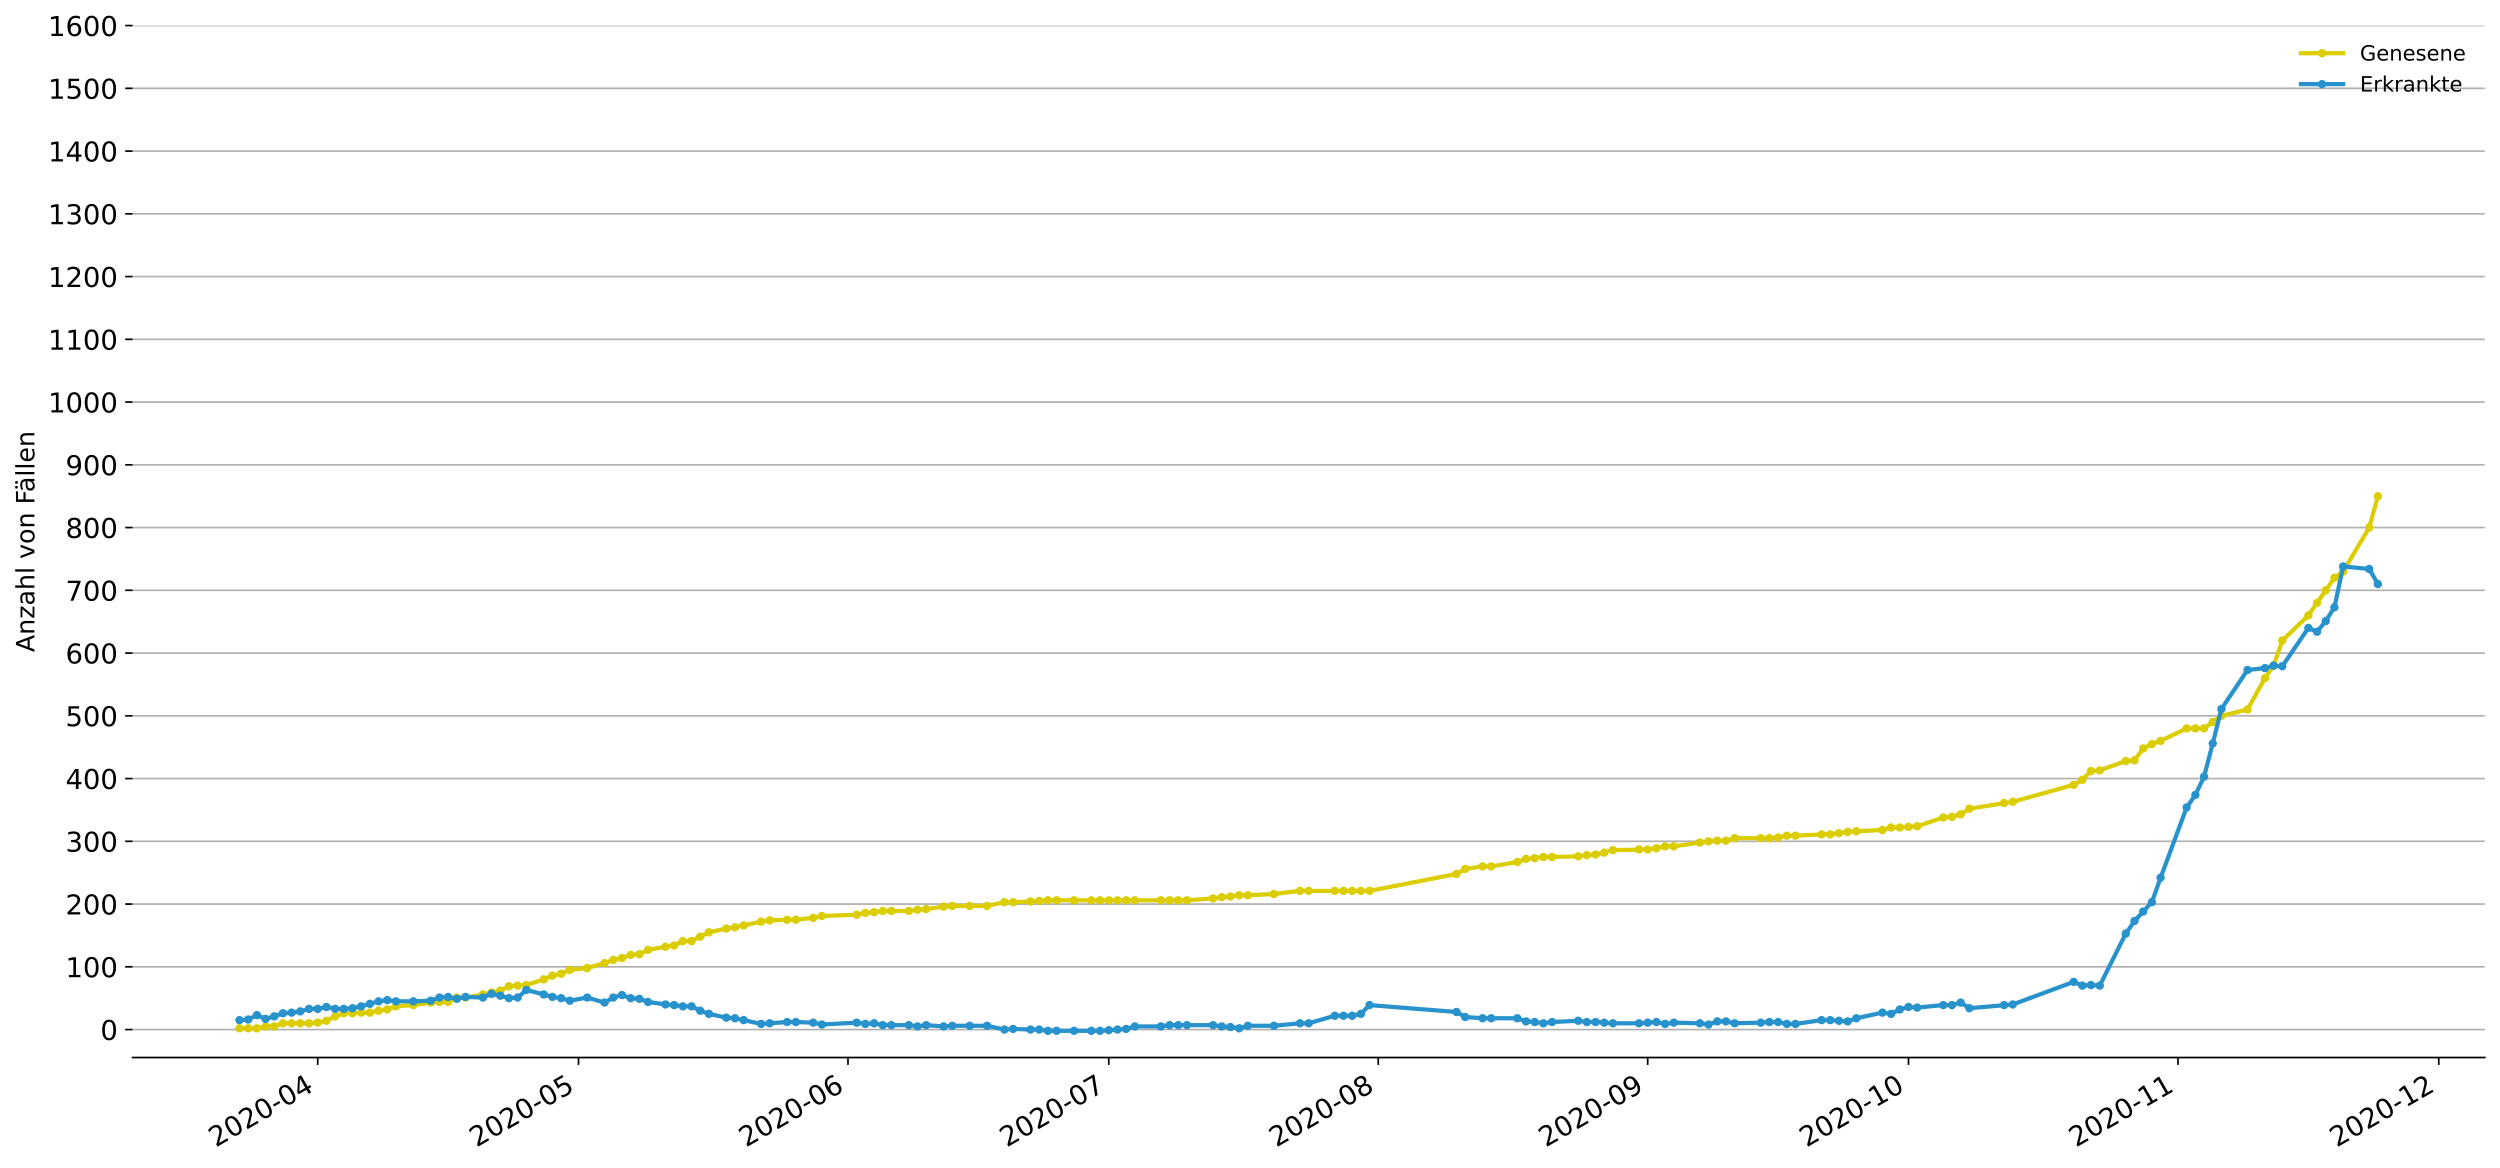 <?xml version="1.0" encoding="utf-8" standalone="no"?>
<!DOCTYPE svg PUBLIC "-//W3C//DTD SVG 1.1//EN"
  "http://www.w3.org/Graphics/SVG/1.1/DTD/svg11.dtd">
<!-- Created with matplotlib (https://matplotlib.org/) -->
<svg height="553.994pt" version="1.1" viewBox="0 0 1186.099 553.994" width="1186.099pt" xmlns="http://www.w3.org/2000/svg" xmlns:xlink="http://www.w3.org/1999/xlink">
 <defs>
  <style type="text/css">
*{stroke-linecap:butt;stroke-linejoin:round;}
  </style>
 </defs>
 <g id="figure_1">
  <g id="patch_1">
   <path d="M 0 553.994 
L 1186.099 553.994 
L 1186.099 0 
L 0 0 
z
" style="fill:#ffffff;"/>
  </g>
  <g id="axes_1">
   <g id="patch_2">
    <path d="M 62.899 501.739 
L 1178.899 501.739 
L 1178.899 12.139 
L 62.899 12.139 
z
" style="fill:#ffffff;"/>
   </g>
   <g id="matplotlib.axis_1">
    <g id="xtick_1">
     <g id="line2d_1">
      <defs>
       <path d="M 0 0 
L 0 3.5 
" id="m37c0c191c6" style="stroke:#000000;stroke-width:0.8;"/>
      </defs>
      <g>
       <use style="stroke:#000000;stroke-width:0.8;" x="150.744" xlink:href="#m37c0c191c6" y="501.739"/>
      </g>
     </g>
     <g id="text_1">
      <!-- 2020-04 -->
      <defs>
       <path d="M 19.188 8.297 
L 53.609 8.297 
L 53.609 0 
L 7.328 0 
L 7.328 8.297 
Q 12.938 14.109 22.625 23.891 
Q 32.328 33.688 34.812 36.531 
Q 39.547 41.844 41.422 45.531 
Q 43.312 49.219 43.312 52.781 
Q 43.312 58.594 39.234 62.25 
Q 35.156 65.922 28.609 65.922 
Q 23.969 65.922 18.812 64.312 
Q 13.672 62.703 7.812 59.422 
L 7.812 69.391 
Q 13.766 71.781 18.938 73 
Q 24.125 74.219 28.422 74.219 
Q 39.75 74.219 46.484 68.547 
Q 53.219 62.891 53.219 53.422 
Q 53.219 48.922 51.531 44.891 
Q 49.859 40.875 45.406 35.406 
Q 44.188 33.984 37.641 27.219 
Q 31.109 20.453 19.188 8.297 
z
" id="DejaVuSans-50"/>
       <path d="M 31.781 66.406 
Q 24.172 66.406 20.328 58.906 
Q 16.5 51.422 16.5 36.375 
Q 16.5 21.391 20.328 13.891 
Q 24.172 6.391 31.781 6.391 
Q 39.453 6.391 43.281 13.891 
Q 47.125 21.391 47.125 36.375 
Q 47.125 51.422 43.281 58.906 
Q 39.453 66.406 31.781 66.406 
z
M 31.781 74.219 
Q 44.047 74.219 50.516 64.516 
Q 56.984 54.828 56.984 36.375 
Q 56.984 17.969 50.516 8.266 
Q 44.047 -1.422 31.781 -1.422 
Q 19.531 -1.422 13.062 8.266 
Q 6.594 17.969 6.594 36.375 
Q 6.594 54.828 13.062 64.516 
Q 19.531 74.219 31.781 74.219 
z
" id="DejaVuSans-48"/>
       <path d="M 4.891 31.391 
L 31.203 31.391 
L 31.203 23.391 
L 4.891 23.391 
z
" id="DejaVuSans-45"/>
       <path d="M 37.797 64.312 
L 12.891 25.391 
L 37.797 25.391 
z
M 35.203 72.906 
L 47.609 72.906 
L 47.609 25.391 
L 58.016 25.391 
L 58.016 17.188 
L 47.609 17.188 
L 47.609 0 
L 37.797 0 
L 37.797 17.188 
L 4.891 17.188 
L 4.891 26.703 
z
" id="DejaVuSans-52"/>
      </defs>
      <g transform="translate(102.351 544.452)rotate(-30)scale(0.13 -0.13)">
       <use xlink:href="#DejaVuSans-50"/>
       <use x="63.623" xlink:href="#DejaVuSans-48"/>
       <use x="127.246" xlink:href="#DejaVuSans-50"/>
       <use x="190.869" xlink:href="#DejaVuSans-48"/>
       <use x="254.492" xlink:href="#DejaVuSans-45"/>
       <use x="290.576" xlink:href="#DejaVuSans-48"/>
       <use x="354.199" xlink:href="#DejaVuSans-52"/>
      </g>
     </g>
    </g>
    <g id="xtick_2">
     <g id="line2d_2">
      <g>
       <use style="stroke:#000000;stroke-width:0.8;" x="274.469" xlink:href="#m37c0c191c6" y="501.739"/>
      </g>
     </g>
     <g id="text_2">
      <!-- 2020-05 -->
      <defs>
       <path d="M 10.797 72.906 
L 49.516 72.906 
L 49.516 64.594 
L 19.828 64.594 
L 19.828 46.734 
Q 21.969 47.469 24.109 47.828 
Q 26.266 48.188 28.422 48.188 
Q 40.625 48.188 47.75 41.5 
Q 54.891 34.812 54.891 23.391 
Q 54.891 11.625 47.562 5.094 
Q 40.234 -1.422 26.906 -1.422 
Q 22.312 -1.422 17.547 -0.641 
Q 12.797 0.141 7.719 1.703 
L 7.719 11.625 
Q 12.109 9.234 16.797 8.062 
Q 21.484 6.891 26.703 6.891 
Q 35.156 6.891 40.078 11.328 
Q 45.016 15.766 45.016 23.391 
Q 45.016 31 40.078 35.438 
Q 35.156 39.891 26.703 39.891 
Q 22.75 39.891 18.812 39.016 
Q 14.891 38.141 10.797 36.281 
z
" id="DejaVuSans-53"/>
      </defs>
      <g transform="translate(226.076 544.452)rotate(-30)scale(0.13 -0.13)">
       <use xlink:href="#DejaVuSans-50"/>
       <use x="63.623" xlink:href="#DejaVuSans-48"/>
       <use x="127.246" xlink:href="#DejaVuSans-50"/>
       <use x="190.869" xlink:href="#DejaVuSans-48"/>
       <use x="254.492" xlink:href="#DejaVuSans-45"/>
       <use x="290.576" xlink:href="#DejaVuSans-48"/>
       <use x="354.199" xlink:href="#DejaVuSans-53"/>
      </g>
     </g>
    </g>
    <g id="xtick_3">
     <g id="line2d_3">
      <g>
       <use style="stroke:#000000;stroke-width:0.8;" x="402.318" xlink:href="#m37c0c191c6" y="501.739"/>
      </g>
     </g>
     <g id="text_3">
      <!-- 2020-06 -->
      <defs>
       <path d="M 33.016 40.375 
Q 26.375 40.375 22.484 35.828 
Q 18.609 31.297 18.609 23.391 
Q 18.609 15.531 22.484 10.953 
Q 26.375 6.391 33.016 6.391 
Q 39.656 6.391 43.531 10.953 
Q 47.406 15.531 47.406 23.391 
Q 47.406 31.297 43.531 35.828 
Q 39.656 40.375 33.016 40.375 
z
M 52.594 71.297 
L 52.594 62.312 
Q 48.875 64.062 45.094 64.984 
Q 41.312 65.922 37.594 65.922 
Q 27.828 65.922 22.672 59.328 
Q 17.531 52.734 16.797 39.406 
Q 19.672 43.656 24.016 45.922 
Q 28.375 48.188 33.594 48.188 
Q 44.578 48.188 50.953 41.516 
Q 57.328 34.859 57.328 23.391 
Q 57.328 12.156 50.688 5.359 
Q 44.047 -1.422 33.016 -1.422 
Q 20.359 -1.422 13.672 8.266 
Q 6.984 17.969 6.984 36.375 
Q 6.984 53.656 15.188 63.938 
Q 23.391 74.219 37.203 74.219 
Q 40.922 74.219 44.703 73.484 
Q 48.484 72.75 52.594 71.297 
z
" id="DejaVuSans-54"/>
      </defs>
      <g transform="translate(353.926 544.452)rotate(-30)scale(0.13 -0.13)">
       <use xlink:href="#DejaVuSans-50"/>
       <use x="63.623" xlink:href="#DejaVuSans-48"/>
       <use x="127.246" xlink:href="#DejaVuSans-50"/>
       <use x="190.869" xlink:href="#DejaVuSans-48"/>
       <use x="254.492" xlink:href="#DejaVuSans-45"/>
       <use x="290.576" xlink:href="#DejaVuSans-48"/>
       <use x="354.199" xlink:href="#DejaVuSans-54"/>
      </g>
     </g>
    </g>
    <g id="xtick_4">
     <g id="line2d_4">
      <g>
       <use style="stroke:#000000;stroke-width:0.8;" x="526.043" xlink:href="#m37c0c191c6" y="501.739"/>
      </g>
     </g>
     <g id="text_4">
      <!-- 2020-07 -->
      <defs>
       <path d="M 8.203 72.906 
L 55.078 72.906 
L 55.078 68.703 
L 28.609 0 
L 18.312 0 
L 43.219 64.594 
L 8.203 64.594 
z
" id="DejaVuSans-55"/>
      </defs>
      <g transform="translate(477.651 544.452)rotate(-30)scale(0.13 -0.13)">
       <use xlink:href="#DejaVuSans-50"/>
       <use x="63.623" xlink:href="#DejaVuSans-48"/>
       <use x="127.246" xlink:href="#DejaVuSans-50"/>
       <use x="190.869" xlink:href="#DejaVuSans-48"/>
       <use x="254.492" xlink:href="#DejaVuSans-45"/>
       <use x="290.576" xlink:href="#DejaVuSans-48"/>
       <use x="354.199" xlink:href="#DejaVuSans-55"/>
      </g>
     </g>
    </g>
    <g id="xtick_5">
     <g id="line2d_5">
      <g>
       <use style="stroke:#000000;stroke-width:0.8;" x="653.892" xlink:href="#m37c0c191c6" y="501.739"/>
      </g>
     </g>
     <g id="text_5">
      <!-- 2020-08 -->
      <defs>
       <path d="M 31.781 34.625 
Q 24.75 34.625 20.719 30.859 
Q 16.703 27.094 16.703 20.516 
Q 16.703 13.922 20.719 10.156 
Q 24.75 6.391 31.781 6.391 
Q 38.812 6.391 42.859 10.172 
Q 46.922 13.969 46.922 20.516 
Q 46.922 27.094 42.891 30.859 
Q 38.875 34.625 31.781 34.625 
z
M 21.922 38.812 
Q 15.578 40.375 12.031 44.719 
Q 8.5 49.078 8.5 55.328 
Q 8.5 64.062 14.719 69.141 
Q 20.953 74.219 31.781 74.219 
Q 42.672 74.219 48.875 69.141 
Q 55.078 64.062 55.078 55.328 
Q 55.078 49.078 51.531 44.719 
Q 48 40.375 41.703 38.812 
Q 48.828 37.156 52.797 32.312 
Q 56.781 27.484 56.781 20.516 
Q 56.781 9.906 50.312 4.234 
Q 43.844 -1.422 31.781 -1.422 
Q 19.734 -1.422 13.25 4.234 
Q 6.781 9.906 6.781 20.516 
Q 6.781 27.484 10.781 32.312 
Q 14.797 37.156 21.922 38.812 
z
M 18.312 54.391 
Q 18.312 48.734 21.844 45.562 
Q 25.391 42.391 31.781 42.391 
Q 38.141 42.391 41.719 45.562 
Q 45.312 48.734 45.312 54.391 
Q 45.312 60.062 41.719 63.234 
Q 38.141 66.406 31.781 66.406 
Q 25.391 66.406 21.844 63.234 
Q 18.312 60.062 18.312 54.391 
z
" id="DejaVuSans-56"/>
      </defs>
      <g transform="translate(605.5 544.452)rotate(-30)scale(0.13 -0.13)">
       <use xlink:href="#DejaVuSans-50"/>
       <use x="63.623" xlink:href="#DejaVuSans-48"/>
       <use x="127.246" xlink:href="#DejaVuSans-50"/>
       <use x="190.869" xlink:href="#DejaVuSans-48"/>
       <use x="254.492" xlink:href="#DejaVuSans-45"/>
       <use x="290.576" xlink:href="#DejaVuSans-48"/>
       <use x="354.199" xlink:href="#DejaVuSans-56"/>
      </g>
     </g>
    </g>
    <g id="xtick_6">
     <g id="line2d_6">
      <g>
       <use style="stroke:#000000;stroke-width:0.8;" x="781.741" xlink:href="#m37c0c191c6" y="501.739"/>
      </g>
     </g>
     <g id="text_6">
      <!-- 2020-09 -->
      <defs>
       <path d="M 10.984 1.516 
L 10.984 10.5 
Q 14.703 8.734 18.5 7.812 
Q 22.312 6.891 25.984 6.891 
Q 35.75 6.891 40.891 13.453 
Q 46.047 20.016 46.781 33.406 
Q 43.953 29.203 39.594 26.953 
Q 35.25 24.703 29.984 24.703 
Q 19.047 24.703 12.672 31.312 
Q 6.297 37.938 6.297 49.422 
Q 6.297 60.641 12.938 67.422 
Q 19.578 74.219 30.609 74.219 
Q 43.266 74.219 49.922 64.516 
Q 56.594 54.828 56.594 36.375 
Q 56.594 19.141 48.406 8.859 
Q 40.234 -1.422 26.422 -1.422 
Q 22.703 -1.422 18.891 -0.688 
Q 15.094 0.047 10.984 1.516 
z
M 30.609 32.422 
Q 37.25 32.422 41.125 36.953 
Q 45.016 41.5 45.016 49.422 
Q 45.016 57.281 41.125 61.844 
Q 37.25 66.406 30.609 66.406 
Q 23.969 66.406 20.094 61.844 
Q 16.219 57.281 16.219 49.422 
Q 16.219 41.5 20.094 36.953 
Q 23.969 32.422 30.609 32.422 
z
" id="DejaVuSans-57"/>
      </defs>
      <g transform="translate(733.349 544.452)rotate(-30)scale(0.13 -0.13)">
       <use xlink:href="#DejaVuSans-50"/>
       <use x="63.623" xlink:href="#DejaVuSans-48"/>
       <use x="127.246" xlink:href="#DejaVuSans-50"/>
       <use x="190.869" xlink:href="#DejaVuSans-48"/>
       <use x="254.492" xlink:href="#DejaVuSans-45"/>
       <use x="290.576" xlink:href="#DejaVuSans-48"/>
       <use x="354.199" xlink:href="#DejaVuSans-57"/>
      </g>
     </g>
    </g>
    <g id="xtick_7">
     <g id="line2d_7">
      <g>
       <use style="stroke:#000000;stroke-width:0.8;" x="905.466" xlink:href="#m37c0c191c6" y="501.739"/>
      </g>
     </g>
     <g id="text_7">
      <!-- 2020-10 -->
      <defs>
       <path d="M 12.406 8.297 
L 28.516 8.297 
L 28.516 63.922 
L 10.984 60.406 
L 10.984 69.391 
L 28.422 72.906 
L 38.281 72.906 
L 38.281 8.297 
L 54.391 8.297 
L 54.391 0 
L 12.406 0 
z
" id="DejaVuSans-49"/>
      </defs>
      <g transform="translate(857.074 544.452)rotate(-30)scale(0.13 -0.13)">
       <use xlink:href="#DejaVuSans-50"/>
       <use x="63.623" xlink:href="#DejaVuSans-48"/>
       <use x="127.246" xlink:href="#DejaVuSans-50"/>
       <use x="190.869" xlink:href="#DejaVuSans-48"/>
       <use x="254.492" xlink:href="#DejaVuSans-45"/>
       <use x="290.576" xlink:href="#DejaVuSans-49"/>
       <use x="354.199" xlink:href="#DejaVuSans-48"/>
      </g>
     </g>
    </g>
    <g id="xtick_8">
     <g id="line2d_8">
      <g>
       <use style="stroke:#000000;stroke-width:0.8;" x="1033.316" xlink:href="#m37c0c191c6" y="501.739"/>
      </g>
     </g>
     <g id="text_8">
      <!-- 2020-11 -->
      <g transform="translate(984.923 544.452)rotate(-30)scale(0.13 -0.13)">
       <use xlink:href="#DejaVuSans-50"/>
       <use x="63.623" xlink:href="#DejaVuSans-48"/>
       <use x="127.246" xlink:href="#DejaVuSans-50"/>
       <use x="190.869" xlink:href="#DejaVuSans-48"/>
       <use x="254.492" xlink:href="#DejaVuSans-45"/>
       <use x="290.576" xlink:href="#DejaVuSans-49"/>
       <use x="354.199" xlink:href="#DejaVuSans-49"/>
      </g>
     </g>
    </g>
    <g id="xtick_9">
     <g id="line2d_9">
      <g>
       <use style="stroke:#000000;stroke-width:0.8;" x="1157.041" xlink:href="#m37c0c191c6" y="501.739"/>
      </g>
     </g>
     <g id="text_9">
      <!-- 2020-12 -->
      <g transform="translate(1108.648 544.452)rotate(-30)scale(0.13 -0.13)">
       <use xlink:href="#DejaVuSans-50"/>
       <use x="63.623" xlink:href="#DejaVuSans-48"/>
       <use x="127.246" xlink:href="#DejaVuSans-50"/>
       <use x="190.869" xlink:href="#DejaVuSans-48"/>
       <use x="254.492" xlink:href="#DejaVuSans-45"/>
       <use x="290.576" xlink:href="#DejaVuSans-49"/>
       <use x="354.199" xlink:href="#DejaVuSans-50"/>
      </g>
     </g>
    </g>
   </g>
   <g id="matplotlib.axis_2">
    <g id="ytick_1">
     <g id="line2d_10">
      <path clip-path="url(#paed3bf33e9)" d="M 62.899 488.461 
L 1178.899 488.461 
" style="fill:none;stroke:#b0b0b0;stroke-linecap:square;stroke-width:0.8;"/>
     </g>
     <g id="line2d_11">
      <defs>
       <path d="M 0 0 
L -3.5 0 
" id="m0305fc8ca2" style="stroke:#000000;stroke-width:0.8;"/>
      </defs>
      <g>
       <use style="stroke:#000000;stroke-width:0.8;" x="62.899" xlink:href="#m0305fc8ca2" y="488.461"/>
      </g>
     </g>
     <g id="text_10">
      <!-- 0 -->
      <g transform="translate(47.627 493.4)scale(0.13 -0.13)">
       <use xlink:href="#DejaVuSans-48"/>
      </g>
     </g>
    </g>
    <g id="ytick_2">
     <g id="line2d_12">
      <path clip-path="url(#paed3bf33e9)" d="M 62.899 458.691 
L 1178.899 458.691 
" style="fill:none;stroke:#b0b0b0;stroke-linecap:square;stroke-width:0.8;"/>
     </g>
     <g id="line2d_13">
      <g>
       <use style="stroke:#000000;stroke-width:0.8;" x="62.899" xlink:href="#m0305fc8ca2" y="458.691"/>
      </g>
     </g>
     <g id="text_11">
      <!-- 100 -->
      <g transform="translate(31.085 463.63)scale(0.13 -0.13)">
       <use xlink:href="#DejaVuSans-49"/>
       <use x="63.623" xlink:href="#DejaVuSans-48"/>
       <use x="127.246" xlink:href="#DejaVuSans-48"/>
      </g>
     </g>
    </g>
    <g id="ytick_3">
     <g id="line2d_14">
      <path clip-path="url(#paed3bf33e9)" d="M 62.899 428.921 
L 1178.899 428.921 
" style="fill:none;stroke:#b0b0b0;stroke-linecap:square;stroke-width:0.8;"/>
     </g>
     <g id="line2d_15">
      <g>
       <use style="stroke:#000000;stroke-width:0.8;" x="62.899" xlink:href="#m0305fc8ca2" y="428.921"/>
      </g>
     </g>
     <g id="text_12">
      <!-- 200 -->
      <g transform="translate(31.085 433.86)scale(0.13 -0.13)">
       <use xlink:href="#DejaVuSans-50"/>
       <use x="63.623" xlink:href="#DejaVuSans-48"/>
       <use x="127.246" xlink:href="#DejaVuSans-48"/>
      </g>
     </g>
    </g>
    <g id="ytick_4">
     <g id="line2d_16">
      <path clip-path="url(#paed3bf33e9)" d="M 62.899 399.151 
L 1178.899 399.151 
" style="fill:none;stroke:#b0b0b0;stroke-linecap:square;stroke-width:0.8;"/>
     </g>
     <g id="line2d_17">
      <g>
       <use style="stroke:#000000;stroke-width:0.8;" x="62.899" xlink:href="#m0305fc8ca2" y="399.151"/>
      </g>
     </g>
     <g id="text_13">
      <!-- 300 -->
      <defs>
       <path d="M 40.578 39.312 
Q 47.656 37.797 51.625 33 
Q 55.609 28.219 55.609 21.188 
Q 55.609 10.406 48.188 4.484 
Q 40.766 -1.422 27.094 -1.422 
Q 22.516 -1.422 17.656 -0.516 
Q 12.797 0.391 7.625 2.203 
L 7.625 11.719 
Q 11.719 9.328 16.594 8.109 
Q 21.484 6.891 26.812 6.891 
Q 36.078 6.891 40.938 10.547 
Q 45.797 14.203 45.797 21.188 
Q 45.797 27.641 41.281 31.266 
Q 36.766 34.906 28.719 34.906 
L 20.219 34.906 
L 20.219 43.016 
L 29.109 43.016 
Q 36.375 43.016 40.234 45.922 
Q 44.094 48.828 44.094 54.297 
Q 44.094 59.906 40.109 62.906 
Q 36.141 65.922 28.719 65.922 
Q 24.656 65.922 20.016 65.031 
Q 15.375 64.156 9.812 62.312 
L 9.812 71.094 
Q 15.438 72.656 20.344 73.438 
Q 25.25 74.219 29.594 74.219 
Q 40.828 74.219 47.359 69.109 
Q 53.906 64.016 53.906 55.328 
Q 53.906 49.266 50.438 45.094 
Q 46.969 40.922 40.578 39.312 
z
" id="DejaVuSans-51"/>
      </defs>
      <g transform="translate(31.085 404.09)scale(0.13 -0.13)">
       <use xlink:href="#DejaVuSans-51"/>
       <use x="63.623" xlink:href="#DejaVuSans-48"/>
       <use x="127.246" xlink:href="#DejaVuSans-48"/>
      </g>
     </g>
    </g>
    <g id="ytick_5">
     <g id="line2d_18">
      <path clip-path="url(#paed3bf33e9)" d="M 62.899 369.381 
L 1178.899 369.381 
" style="fill:none;stroke:#b0b0b0;stroke-linecap:square;stroke-width:0.8;"/>
     </g>
     <g id="line2d_19">
      <g>
       <use style="stroke:#000000;stroke-width:0.8;" x="62.899" xlink:href="#m0305fc8ca2" y="369.381"/>
      </g>
     </g>
     <g id="text_14">
      <!-- 400 -->
      <g transform="translate(31.085 374.32)scale(0.13 -0.13)">
       <use xlink:href="#DejaVuSans-52"/>
       <use x="63.623" xlink:href="#DejaVuSans-48"/>
       <use x="127.246" xlink:href="#DejaVuSans-48"/>
      </g>
     </g>
    </g>
    <g id="ytick_6">
     <g id="line2d_20">
      <path clip-path="url(#paed3bf33e9)" d="M 62.899 339.611 
L 1178.899 339.611 
" style="fill:none;stroke:#b0b0b0;stroke-linecap:square;stroke-width:0.8;"/>
     </g>
     <g id="line2d_21">
      <g>
       <use style="stroke:#000000;stroke-width:0.8;" x="62.899" xlink:href="#m0305fc8ca2" y="339.611"/>
      </g>
     </g>
     <g id="text_15">
      <!-- 500 -->
      <g transform="translate(31.085 344.55)scale(0.13 -0.13)">
       <use xlink:href="#DejaVuSans-53"/>
       <use x="63.623" xlink:href="#DejaVuSans-48"/>
       <use x="127.246" xlink:href="#DejaVuSans-48"/>
      </g>
     </g>
    </g>
    <g id="ytick_7">
     <g id="line2d_22">
      <path clip-path="url(#paed3bf33e9)" d="M 62.899 309.841 
L 1178.899 309.841 
" style="fill:none;stroke:#b0b0b0;stroke-linecap:square;stroke-width:0.8;"/>
     </g>
     <g id="line2d_23">
      <g>
       <use style="stroke:#000000;stroke-width:0.8;" x="62.899" xlink:href="#m0305fc8ca2" y="309.841"/>
      </g>
     </g>
     <g id="text_16">
      <!-- 600 -->
      <g transform="translate(31.085 314.78)scale(0.13 -0.13)">
       <use xlink:href="#DejaVuSans-54"/>
       <use x="63.623" xlink:href="#DejaVuSans-48"/>
       <use x="127.246" xlink:href="#DejaVuSans-48"/>
      </g>
     </g>
    </g>
    <g id="ytick_8">
     <g id="line2d_24">
      <path clip-path="url(#paed3bf33e9)" d="M 62.899 280.07 
L 1178.899 280.07 
" style="fill:none;stroke:#b0b0b0;stroke-linecap:square;stroke-width:0.8;"/>
     </g>
     <g id="line2d_25">
      <g>
       <use style="stroke:#000000;stroke-width:0.8;" x="62.899" xlink:href="#m0305fc8ca2" y="280.07"/>
      </g>
     </g>
     <g id="text_17">
      <!-- 700 -->
      <g transform="translate(31.085 285.009)scale(0.13 -0.13)">
       <use xlink:href="#DejaVuSans-55"/>
       <use x="63.623" xlink:href="#DejaVuSans-48"/>
       <use x="127.246" xlink:href="#DejaVuSans-48"/>
      </g>
     </g>
    </g>
    <g id="ytick_9">
     <g id="line2d_26">
      <path clip-path="url(#paed3bf33e9)" d="M 62.899 250.3 
L 1178.899 250.3 
" style="fill:none;stroke:#b0b0b0;stroke-linecap:square;stroke-width:0.8;"/>
     </g>
     <g id="line2d_27">
      <g>
       <use style="stroke:#000000;stroke-width:0.8;" x="62.899" xlink:href="#m0305fc8ca2" y="250.3"/>
      </g>
     </g>
     <g id="text_18">
      <!-- 800 -->
      <g transform="translate(31.085 255.239)scale(0.13 -0.13)">
       <use xlink:href="#DejaVuSans-56"/>
       <use x="63.623" xlink:href="#DejaVuSans-48"/>
       <use x="127.246" xlink:href="#DejaVuSans-48"/>
      </g>
     </g>
    </g>
    <g id="ytick_10">
     <g id="line2d_28">
      <path clip-path="url(#paed3bf33e9)" d="M 62.899 220.53 
L 1178.899 220.53 
" style="fill:none;stroke:#b0b0b0;stroke-linecap:square;stroke-width:0.8;"/>
     </g>
     <g id="line2d_29">
      <g>
       <use style="stroke:#000000;stroke-width:0.8;" x="62.899" xlink:href="#m0305fc8ca2" y="220.53"/>
      </g>
     </g>
     <g id="text_19">
      <!-- 900 -->
      <g transform="translate(31.085 225.469)scale(0.13 -0.13)">
       <use xlink:href="#DejaVuSans-57"/>
       <use x="63.623" xlink:href="#DejaVuSans-48"/>
       <use x="127.246" xlink:href="#DejaVuSans-48"/>
      </g>
     </g>
    </g>
    <g id="ytick_11">
     <g id="line2d_30">
      <path clip-path="url(#paed3bf33e9)" d="M 62.899 190.76 
L 1178.899 190.76 
" style="fill:none;stroke:#b0b0b0;stroke-linecap:square;stroke-width:0.8;"/>
     </g>
     <g id="line2d_31">
      <g>
       <use style="stroke:#000000;stroke-width:0.8;" x="62.899" xlink:href="#m0305fc8ca2" y="190.76"/>
      </g>
     </g>
     <g id="text_20">
      <!-- 1000 -->
      <g transform="translate(22.814 195.699)scale(0.13 -0.13)">
       <use xlink:href="#DejaVuSans-49"/>
       <use x="63.623" xlink:href="#DejaVuSans-48"/>
       <use x="127.246" xlink:href="#DejaVuSans-48"/>
       <use x="190.869" xlink:href="#DejaVuSans-48"/>
      </g>
     </g>
    </g>
    <g id="ytick_12">
     <g id="line2d_32">
      <path clip-path="url(#paed3bf33e9)" d="M 62.899 160.99 
L 1178.899 160.99 
" style="fill:none;stroke:#b0b0b0;stroke-linecap:square;stroke-width:0.8;"/>
     </g>
     <g id="line2d_33">
      <g>
       <use style="stroke:#000000;stroke-width:0.8;" x="62.899" xlink:href="#m0305fc8ca2" y="160.99"/>
      </g>
     </g>
     <g id="text_21">
      <!-- 1100 -->
      <g transform="translate(22.814 165.929)scale(0.13 -0.13)">
       <use xlink:href="#DejaVuSans-49"/>
       <use x="63.623" xlink:href="#DejaVuSans-49"/>
       <use x="127.246" xlink:href="#DejaVuSans-48"/>
       <use x="190.869" xlink:href="#DejaVuSans-48"/>
      </g>
     </g>
    </g>
    <g id="ytick_13">
     <g id="line2d_34">
      <path clip-path="url(#paed3bf33e9)" d="M 62.899 131.22 
L 1178.899 131.22 
" style="fill:none;stroke:#b0b0b0;stroke-linecap:square;stroke-width:0.8;"/>
     </g>
     <g id="line2d_35">
      <g>
       <use style="stroke:#000000;stroke-width:0.8;" x="62.899" xlink:href="#m0305fc8ca2" y="131.22"/>
      </g>
     </g>
     <g id="text_22">
      <!-- 1200 -->
      <g transform="translate(22.814 136.159)scale(0.13 -0.13)">
       <use xlink:href="#DejaVuSans-49"/>
       <use x="63.623" xlink:href="#DejaVuSans-50"/>
       <use x="127.246" xlink:href="#DejaVuSans-48"/>
       <use x="190.869" xlink:href="#DejaVuSans-48"/>
      </g>
     </g>
    </g>
    <g id="ytick_14">
     <g id="line2d_36">
      <path clip-path="url(#paed3bf33e9)" d="M 62.899 101.449 
L 1178.899 101.449 
" style="fill:none;stroke:#b0b0b0;stroke-linecap:square;stroke-width:0.8;"/>
     </g>
     <g id="line2d_37">
      <g>
       <use style="stroke:#000000;stroke-width:0.8;" x="62.899" xlink:href="#m0305fc8ca2" y="101.449"/>
      </g>
     </g>
     <g id="text_23">
      <!-- 1300 -->
      <g transform="translate(22.814 106.388)scale(0.13 -0.13)">
       <use xlink:href="#DejaVuSans-49"/>
       <use x="63.623" xlink:href="#DejaVuSans-51"/>
       <use x="127.246" xlink:href="#DejaVuSans-48"/>
       <use x="190.869" xlink:href="#DejaVuSans-48"/>
      </g>
     </g>
    </g>
    <g id="ytick_15">
     <g id="line2d_38">
      <path clip-path="url(#paed3bf33e9)" d="M 62.899 71.679 
L 1178.899 71.679 
" style="fill:none;stroke:#b0b0b0;stroke-linecap:square;stroke-width:0.8;"/>
     </g>
     <g id="line2d_39">
      <g>
       <use style="stroke:#000000;stroke-width:0.8;" x="62.899" xlink:href="#m0305fc8ca2" y="71.679"/>
      </g>
     </g>
     <g id="text_24">
      <!-- 1400 -->
      <g transform="translate(22.814 76.618)scale(0.13 -0.13)">
       <use xlink:href="#DejaVuSans-49"/>
       <use x="63.623" xlink:href="#DejaVuSans-52"/>
       <use x="127.246" xlink:href="#DejaVuSans-48"/>
       <use x="190.869" xlink:href="#DejaVuSans-48"/>
      </g>
     </g>
    </g>
    <g id="ytick_16">
     <g id="line2d_40">
      <path clip-path="url(#paed3bf33e9)" d="M 62.899 41.909 
L 1178.899 41.909 
" style="fill:none;stroke:#b0b0b0;stroke-linecap:square;stroke-width:0.8;"/>
     </g>
     <g id="line2d_41">
      <g>
       <use style="stroke:#000000;stroke-width:0.8;" x="62.899" xlink:href="#m0305fc8ca2" y="41.909"/>
      </g>
     </g>
     <g id="text_25">
      <!-- 1500 -->
      <g transform="translate(22.814 46.848)scale(0.13 -0.13)">
       <use xlink:href="#DejaVuSans-49"/>
       <use x="63.623" xlink:href="#DejaVuSans-53"/>
       <use x="127.246" xlink:href="#DejaVuSans-48"/>
       <use x="190.869" xlink:href="#DejaVuSans-48"/>
      </g>
     </g>
    </g>
    <g id="ytick_17">
     <g id="line2d_42">
      <path clip-path="url(#paed3bf33e9)" d="M 62.899 12.139 
L 1178.899 12.139 
" style="fill:none;stroke:#b0b0b0;stroke-linecap:square;stroke-width:0.8;"/>
     </g>
     <g id="line2d_43">
      <g>
       <use style="stroke:#000000;stroke-width:0.8;" x="62.899" xlink:href="#m0305fc8ca2" y="12.139"/>
      </g>
     </g>
     <g id="text_26">
      <!-- 1600 -->
      <g transform="translate(22.814 17.078)scale(0.13 -0.13)">
       <use xlink:href="#DejaVuSans-49"/>
       <use x="63.623" xlink:href="#DejaVuSans-54"/>
       <use x="127.246" xlink:href="#DejaVuSans-48"/>
       <use x="190.869" xlink:href="#DejaVuSans-48"/>
      </g>
     </g>
    </g>
    <g id="text_27">
     <!-- Anzahl von Fällen -->
     <defs>
      <path d="M 34.188 63.188 
L 20.797 26.906 
L 47.609 26.906 
z
M 28.609 72.906 
L 39.797 72.906 
L 67.578 0 
L 57.328 0 
L 50.688 18.703 
L 17.828 18.703 
L 11.188 0 
L 0.781 0 
z
" id="DejaVuSans-65"/>
      <path d="M 54.891 33.016 
L 54.891 0 
L 45.906 0 
L 45.906 32.719 
Q 45.906 40.484 42.875 44.328 
Q 39.844 48.188 33.797 48.188 
Q 26.516 48.188 22.312 43.547 
Q 18.109 38.922 18.109 30.906 
L 18.109 0 
L 9.078 0 
L 9.078 54.688 
L 18.109 54.688 
L 18.109 46.188 
Q 21.344 51.125 25.703 53.562 
Q 30.078 56 35.797 56 
Q 45.219 56 50.047 50.172 
Q 54.891 44.344 54.891 33.016 
z
" id="DejaVuSans-110"/>
      <path d="M 5.516 54.688 
L 48.188 54.688 
L 48.188 46.484 
L 14.406 7.172 
L 48.188 7.172 
L 48.188 0 
L 4.297 0 
L 4.297 8.203 
L 38.094 47.516 
L 5.516 47.516 
z
" id="DejaVuSans-122"/>
      <path d="M 34.281 27.484 
Q 23.391 27.484 19.188 25 
Q 14.984 22.516 14.984 16.5 
Q 14.984 11.719 18.141 8.906 
Q 21.297 6.109 26.703 6.109 
Q 34.188 6.109 38.703 11.406 
Q 43.219 16.703 43.219 25.484 
L 43.219 27.484 
z
M 52.203 31.203 
L 52.203 0 
L 43.219 0 
L 43.219 8.297 
Q 40.141 3.328 35.547 0.953 
Q 30.953 -1.422 24.312 -1.422 
Q 15.922 -1.422 10.953 3.297 
Q 6 8.016 6 15.922 
Q 6 25.141 12.172 29.828 
Q 18.359 34.516 30.609 34.516 
L 43.219 34.516 
L 43.219 35.406 
Q 43.219 41.609 39.141 45 
Q 35.062 48.391 27.688 48.391 
Q 23 48.391 18.547 47.266 
Q 14.109 46.141 10.016 43.891 
L 10.016 52.203 
Q 14.938 54.109 19.578 55.047 
Q 24.219 56 28.609 56 
Q 40.484 56 46.344 49.844 
Q 52.203 43.703 52.203 31.203 
z
" id="DejaVuSans-97"/>
      <path d="M 54.891 33.016 
L 54.891 0 
L 45.906 0 
L 45.906 32.719 
Q 45.906 40.484 42.875 44.328 
Q 39.844 48.188 33.797 48.188 
Q 26.516 48.188 22.312 43.547 
Q 18.109 38.922 18.109 30.906 
L 18.109 0 
L 9.078 0 
L 9.078 75.984 
L 18.109 75.984 
L 18.109 46.188 
Q 21.344 51.125 25.703 53.562 
Q 30.078 56 35.797 56 
Q 45.219 56 50.047 50.172 
Q 54.891 44.344 54.891 33.016 
z
" id="DejaVuSans-104"/>
      <path d="M 9.422 75.984 
L 18.406 75.984 
L 18.406 0 
L 9.422 0 
z
" id="DejaVuSans-108"/>
      <path id="DejaVuSans-32"/>
      <path d="M 2.984 54.688 
L 12.5 54.688 
L 29.594 8.797 
L 46.688 54.688 
L 56.203 54.688 
L 35.688 0 
L 23.484 0 
z
" id="DejaVuSans-118"/>
      <path d="M 30.609 48.391 
Q 23.391 48.391 19.188 42.75 
Q 14.984 37.109 14.984 27.297 
Q 14.984 17.484 19.156 11.844 
Q 23.344 6.203 30.609 6.203 
Q 37.797 6.203 41.984 11.859 
Q 46.188 17.531 46.188 27.297 
Q 46.188 37.016 41.984 42.703 
Q 37.797 48.391 30.609 48.391 
z
M 30.609 56 
Q 42.328 56 49.016 48.375 
Q 55.719 40.766 55.719 27.297 
Q 55.719 13.875 49.016 6.219 
Q 42.328 -1.422 30.609 -1.422 
Q 18.844 -1.422 12.172 6.219 
Q 5.516 13.875 5.516 27.297 
Q 5.516 40.766 12.172 48.375 
Q 18.844 56 30.609 56 
z
" id="DejaVuSans-111"/>
      <path d="M 9.812 72.906 
L 51.703 72.906 
L 51.703 64.594 
L 19.672 64.594 
L 19.672 43.109 
L 48.578 43.109 
L 48.578 34.812 
L 19.672 34.812 
L 19.672 0 
L 9.812 0 
z
" id="DejaVuSans-70"/>
      <path d="M 34.281 27.484 
Q 23.391 27.484 19.188 25 
Q 14.984 22.516 14.984 16.5 
Q 14.984 11.719 18.141 8.906 
Q 21.297 6.109 26.703 6.109 
Q 34.188 6.109 38.703 11.406 
Q 43.219 16.703 43.219 25.484 
L 43.219 27.484 
z
M 52.203 31.203 
L 52.203 0 
L 43.219 0 
L 43.219 8.297 
Q 40.141 3.328 35.547 0.953 
Q 30.953 -1.422 24.312 -1.422 
Q 15.922 -1.422 10.953 3.297 
Q 6 8.016 6 15.922 
Q 6 25.141 12.172 29.828 
Q 18.359 34.516 30.609 34.516 
L 43.219 34.516 
L 43.219 35.406 
Q 43.219 41.609 39.141 45 
Q 35.062 48.391 27.688 48.391 
Q 23 48.391 18.547 47.266 
Q 14.109 46.141 10.016 43.891 
L 10.016 52.203 
Q 14.938 54.109 19.578 55.047 
Q 24.219 56 28.609 56 
Q 40.484 56 46.344 49.844 
Q 52.203 43.703 52.203 31.203 
z
M 33.594 75.781 
L 43.5 75.781 
L 43.5 65.922 
L 33.594 65.922 
z
M 14.5 75.781 
L 24.406 75.781 
L 24.406 65.922 
L 14.5 65.922 
z
" id="DejaVuSans-228"/>
      <path d="M 56.203 29.594 
L 56.203 25.203 
L 14.891 25.203 
Q 15.484 15.922 20.484 11.062 
Q 25.484 6.203 34.422 6.203 
Q 39.594 6.203 44.453 7.469 
Q 49.312 8.734 54.109 11.281 
L 54.109 2.781 
Q 49.266 0.734 44.188 -0.344 
Q 39.109 -1.422 33.891 -1.422 
Q 20.797 -1.422 13.156 6.188 
Q 5.516 13.812 5.516 26.812 
Q 5.516 40.234 12.766 48.109 
Q 20.016 56 32.328 56 
Q 43.359 56 49.781 48.891 
Q 56.203 41.797 56.203 29.594 
z
M 47.219 32.234 
Q 47.125 39.594 43.094 43.984 
Q 39.062 48.391 32.422 48.391 
Q 24.906 48.391 20.391 44.141 
Q 15.875 39.891 15.188 32.172 
z
" id="DejaVuSans-101"/>
     </defs>
     <g transform="translate(16.318 309.388)rotate(-90)scale(0.12 -0.12)">
      <use xlink:href="#DejaVuSans-65"/>
      <use x="68.408" xlink:href="#DejaVuSans-110"/>
      <use x="131.787" xlink:href="#DejaVuSans-122"/>
      <use x="184.277" xlink:href="#DejaVuSans-97"/>
      <use x="245.557" xlink:href="#DejaVuSans-104"/>
      <use x="308.936" xlink:href="#DejaVuSans-108"/>
      <use x="336.719" xlink:href="#DejaVuSans-32"/>
      <use x="368.506" xlink:href="#DejaVuSans-118"/>
      <use x="427.686" xlink:href="#DejaVuSans-111"/>
      <use x="488.867" xlink:href="#DejaVuSans-110"/>
      <use x="552.246" xlink:href="#DejaVuSans-32"/>
      <use x="584.033" xlink:href="#DejaVuSans-70"/>
      <use x="632.428" xlink:href="#DejaVuSans-228"/>
      <use x="693.707" xlink:href="#DejaVuSans-108"/>
      <use x="721.49" xlink:href="#DejaVuSans-108"/>
      <use x="749.273" xlink:href="#DejaVuSans-101"/>
      <use x="810.797" xlink:href="#DejaVuSans-110"/>
     </g>
    </g>
   </g>
   <g id="line2d_44">
    <path clip-path="url(#paed3bf33e9)" d="M 113.626 487.866 
L 121.874 487.866 
L 125.999 486.973 
L 130.123 486.973 
L 134.247 485.484 
L 146.619 485.484 
L 150.744 485.187 
L 154.868 484.294 
L 158.992 482.21 
L 163.116 480.721 
L 167.24 480.721 
L 171.364 480.424 
L 175.489 480.424 
L 179.613 479.53 
L 183.737 478.935 
L 187.861 477.447 
L 196.109 476.851 
L 204.358 475.66 
L 208.482 475.363 
L 212.606 475.363 
L 216.73 473.279 
L 220.854 473.279 
L 229.103 471.79 
L 237.351 470.004 
L 241.475 467.92 
L 249.724 467.325 
L 257.972 464.645 
L 262.096 462.859 
L 266.22 461.966 
L 270.344 460.18 
L 278.593 459.287 
L 286.841 456.905 
L 290.965 455.417 
L 295.089 454.524 
L 299.214 453.035 
L 303.338 452.737 
L 307.462 450.653 
L 315.71 449.165 
L 319.834 448.569 
L 323.959 446.486 
L 328.083 446.486 
L 336.331 442.318 
L 344.579 440.532 
L 348.704 439.936 
L 361.076 437.257 
L 365.2 436.661 
L 373.449 436.364 
L 377.573 436.364 
L 385.821 435.471 
L 389.945 434.578 
L 406.442 433.982 
L 410.566 433.089 
L 414.69 432.791 
L 418.814 432.196 
L 431.187 432.196 
L 435.311 431.6 
L 439.435 431.303 
L 447.684 430.112 
L 451.808 429.814 
L 468.305 429.814 
L 476.553 428.028 
L 480.677 428.028 
L 488.925 427.73 
L 497.174 427.135 
L 563.16 427.135 
L 575.533 426.242 
L 579.657 425.646 
L 583.781 425.349 
L 587.905 424.753 
L 592.03 424.753 
L 604.402 424.158 
L 616.775 422.669 
L 649.768 422.669 
L 691.01 414.632 
L 695.134 412.25 
L 703.382 411.059 
L 707.506 411.059 
L 719.879 408.975 
L 724.003 407.487 
L 728.127 407.189 
L 732.251 406.594 
L 736.375 406.594 
L 748.748 406.296 
L 752.872 405.7 
L 756.996 405.403 
L 761.12 404.51 
L 765.245 403.319 
L 781.741 403.021 
L 785.865 402.426 
L 789.99 401.533 
L 794.114 401.533 
L 810.611 399.151 
L 814.735 398.853 
L 818.859 398.853 
L 822.983 397.663 
L 839.48 397.663 
L 843.604 397.365 
L 847.728 396.472 
L 851.852 396.472 
L 864.225 395.876 
L 868.349 395.876 
L 876.597 394.685 
L 880.721 394.388 
L 893.094 393.792 
L 897.218 392.602 
L 901.342 392.602 
L 909.591 392.006 
L 921.963 387.838 
L 926.087 387.541 
L 930.211 386.35 
L 934.336 383.671 
L 954.956 380.396 
L 983.826 372.358 
L 987.95 369.976 
L 992.074 365.808 
L 996.198 365.511 
L 1008.571 361.045 
L 1012.695 360.748 
L 1016.819 355.091 
L 1020.943 353.007 
L 1025.067 351.519 
L 1037.44 345.565 
L 1045.688 345.565 
L 1053.936 339.611 
L 1066.309 336.634 
L 1074.557 321.749 
L 1078.681 315.795 
L 1082.806 303.887 
L 1095.178 291.978 
L 1107.551 274.116 
L 1111.675 271.139 
L 1124.047 250.3 
L 1128.171 235.415 
L 1128.171 235.415 
" style="fill:none;stroke:#dbcd00;stroke-linecap:square;stroke-width:2;"/>
    <defs>
     <path d="M 0 1.5 
C 0.398 1.5 0.779 1.342 1.061 1.061 
C 1.342 0.779 1.5 0.398 1.5 0 
C 1.5 -0.398 1.342 -0.779 1.061 -1.061 
C 0.779 -1.342 0.398 -1.5 0 -1.5 
C -0.398 -1.5 -0.779 -1.342 -1.061 -1.061 
C -1.342 -0.779 -1.5 -0.398 -1.5 0 
C -1.5 0.398 -1.342 0.779 -1.061 1.061 
C -0.779 1.342 -0.398 1.5 0 1.5 
z
" id="m6b779f6072" style="stroke:#dbcd00;"/>
    </defs>
    <g clip-path="url(#paed3bf33e9)">
     <use style="fill:#dbcd00;stroke:#dbcd00;" x="113.626" xlink:href="#m6b779f6072" y="487.866"/>
     <use style="fill:#dbcd00;stroke:#dbcd00;" x="117.75" xlink:href="#m6b779f6072" y="487.866"/>
     <use style="fill:#dbcd00;stroke:#dbcd00;" x="121.874" xlink:href="#m6b779f6072" y="487.866"/>
     <use style="fill:#dbcd00;stroke:#dbcd00;" x="125.999" xlink:href="#m6b779f6072" y="486.973"/>
     <use style="fill:#dbcd00;stroke:#dbcd00;" x="130.123" xlink:href="#m6b779f6072" y="486.973"/>
     <use style="fill:#dbcd00;stroke:#dbcd00;" x="134.247" xlink:href="#m6b779f6072" y="485.484"/>
     <use style="fill:#dbcd00;stroke:#dbcd00;" x="138.371" xlink:href="#m6b779f6072" y="485.484"/>
     <use style="fill:#dbcd00;stroke:#dbcd00;" x="142.495" xlink:href="#m6b779f6072" y="485.484"/>
     <use style="fill:#dbcd00;stroke:#dbcd00;" x="146.619" xlink:href="#m6b779f6072" y="485.484"/>
     <use style="fill:#dbcd00;stroke:#dbcd00;" x="150.744" xlink:href="#m6b779f6072" y="485.187"/>
     <use style="fill:#dbcd00;stroke:#dbcd00;" x="154.868" xlink:href="#m6b779f6072" y="484.294"/>
     <use style="fill:#dbcd00;stroke:#dbcd00;" x="158.992" xlink:href="#m6b779f6072" y="482.21"/>
     <use style="fill:#dbcd00;stroke:#dbcd00;" x="163.116" xlink:href="#m6b779f6072" y="480.721"/>
     <use style="fill:#dbcd00;stroke:#dbcd00;" x="167.24" xlink:href="#m6b779f6072" y="480.721"/>
     <use style="fill:#dbcd00;stroke:#dbcd00;" x="171.364" xlink:href="#m6b779f6072" y="480.424"/>
     <use style="fill:#dbcd00;stroke:#dbcd00;" x="175.489" xlink:href="#m6b779f6072" y="480.424"/>
     <use style="fill:#dbcd00;stroke:#dbcd00;" x="179.613" xlink:href="#m6b779f6072" y="479.53"/>
     <use style="fill:#dbcd00;stroke:#dbcd00;" x="183.737" xlink:href="#m6b779f6072" y="478.935"/>
     <use style="fill:#dbcd00;stroke:#dbcd00;" x="187.861" xlink:href="#m6b779f6072" y="477.447"/>
     <use style="fill:#dbcd00;stroke:#dbcd00;" x="196.109" xlink:href="#m6b779f6072" y="476.851"/>
     <use style="fill:#dbcd00;stroke:#dbcd00;" x="204.358" xlink:href="#m6b779f6072" y="475.66"/>
     <use style="fill:#dbcd00;stroke:#dbcd00;" x="208.482" xlink:href="#m6b779f6072" y="475.363"/>
     <use style="fill:#dbcd00;stroke:#dbcd00;" x="212.606" xlink:href="#m6b779f6072" y="475.363"/>
     <use style="fill:#dbcd00;stroke:#dbcd00;" x="216.73" xlink:href="#m6b779f6072" y="473.279"/>
     <use style="fill:#dbcd00;stroke:#dbcd00;" x="220.854" xlink:href="#m6b779f6072" y="473.279"/>
     <use style="fill:#dbcd00;stroke:#dbcd00;" x="229.103" xlink:href="#m6b779f6072" y="471.79"/>
     <use style="fill:#dbcd00;stroke:#dbcd00;" x="233.227" xlink:href="#m6b779f6072" y="470.897"/>
     <use style="fill:#dbcd00;stroke:#dbcd00;" x="237.351" xlink:href="#m6b779f6072" y="470.004"/>
     <use style="fill:#dbcd00;stroke:#dbcd00;" x="241.475" xlink:href="#m6b779f6072" y="467.92"/>
     <use style="fill:#dbcd00;stroke:#dbcd00;" x="245.599" xlink:href="#m6b779f6072" y="467.622"/>
     <use style="fill:#dbcd00;stroke:#dbcd00;" x="249.724" xlink:href="#m6b779f6072" y="467.325"/>
     <use style="fill:#dbcd00;stroke:#dbcd00;" x="257.972" xlink:href="#m6b779f6072" y="464.645"/>
     <use style="fill:#dbcd00;stroke:#dbcd00;" x="262.096" xlink:href="#m6b779f6072" y="462.859"/>
     <use style="fill:#dbcd00;stroke:#dbcd00;" x="266.22" xlink:href="#m6b779f6072" y="461.966"/>
     <use style="fill:#dbcd00;stroke:#dbcd00;" x="270.344" xlink:href="#m6b779f6072" y="460.18"/>
     <use style="fill:#dbcd00;stroke:#dbcd00;" x="278.593" xlink:href="#m6b779f6072" y="459.287"/>
     <use style="fill:#dbcd00;stroke:#dbcd00;" x="286.841" xlink:href="#m6b779f6072" y="456.905"/>
     <use style="fill:#dbcd00;stroke:#dbcd00;" x="290.965" xlink:href="#m6b779f6072" y="455.417"/>
     <use style="fill:#dbcd00;stroke:#dbcd00;" x="295.089" xlink:href="#m6b779f6072" y="454.524"/>
     <use style="fill:#dbcd00;stroke:#dbcd00;" x="299.214" xlink:href="#m6b779f6072" y="453.035"/>
     <use style="fill:#dbcd00;stroke:#dbcd00;" x="303.338" xlink:href="#m6b779f6072" y="452.737"/>
     <use style="fill:#dbcd00;stroke:#dbcd00;" x="307.462" xlink:href="#m6b779f6072" y="450.653"/>
     <use style="fill:#dbcd00;stroke:#dbcd00;" x="315.71" xlink:href="#m6b779f6072" y="449.165"/>
     <use style="fill:#dbcd00;stroke:#dbcd00;" x="319.834" xlink:href="#m6b779f6072" y="448.569"/>
     <use style="fill:#dbcd00;stroke:#dbcd00;" x="323.959" xlink:href="#m6b779f6072" y="446.486"/>
     <use style="fill:#dbcd00;stroke:#dbcd00;" x="328.083" xlink:href="#m6b779f6072" y="446.486"/>
     <use style="fill:#dbcd00;stroke:#dbcd00;" x="332.207" xlink:href="#m6b779f6072" y="444.402"/>
     <use style="fill:#dbcd00;stroke:#dbcd00;" x="336.331" xlink:href="#m6b779f6072" y="442.318"/>
     <use style="fill:#dbcd00;stroke:#dbcd00;" x="344.579" xlink:href="#m6b779f6072" y="440.532"/>
     <use style="fill:#dbcd00;stroke:#dbcd00;" x="348.704" xlink:href="#m6b779f6072" y="439.936"/>
     <use style="fill:#dbcd00;stroke:#dbcd00;" x="352.828" xlink:href="#m6b779f6072" y="439.043"/>
     <use style="fill:#dbcd00;stroke:#dbcd00;" x="361.076" xlink:href="#m6b779f6072" y="437.257"/>
     <use style="fill:#dbcd00;stroke:#dbcd00;" x="365.2" xlink:href="#m6b779f6072" y="436.661"/>
     <use style="fill:#dbcd00;stroke:#dbcd00;" x="373.449" xlink:href="#m6b779f6072" y="436.364"/>
     <use style="fill:#dbcd00;stroke:#dbcd00;" x="377.573" xlink:href="#m6b779f6072" y="436.364"/>
     <use style="fill:#dbcd00;stroke:#dbcd00;" x="385.821" xlink:href="#m6b779f6072" y="435.471"/>
     <use style="fill:#dbcd00;stroke:#dbcd00;" x="389.945" xlink:href="#m6b779f6072" y="434.578"/>
     <use style="fill:#dbcd00;stroke:#dbcd00;" x="406.442" xlink:href="#m6b779f6072" y="433.982"/>
     <use style="fill:#dbcd00;stroke:#dbcd00;" x="410.566" xlink:href="#m6b779f6072" y="433.089"/>
     <use style="fill:#dbcd00;stroke:#dbcd00;" x="414.69" xlink:href="#m6b779f6072" y="432.791"/>
     <use style="fill:#dbcd00;stroke:#dbcd00;" x="418.814" xlink:href="#m6b779f6072" y="432.196"/>
     <use style="fill:#dbcd00;stroke:#dbcd00;" x="422.939" xlink:href="#m6b779f6072" y="432.196"/>
     <use style="fill:#dbcd00;stroke:#dbcd00;" x="431.187" xlink:href="#m6b779f6072" y="432.196"/>
     <use style="fill:#dbcd00;stroke:#dbcd00;" x="435.311" xlink:href="#m6b779f6072" y="431.6"/>
     <use style="fill:#dbcd00;stroke:#dbcd00;" x="439.435" xlink:href="#m6b779f6072" y="431.303"/>
     <use style="fill:#dbcd00;stroke:#dbcd00;" x="447.684" xlink:href="#m6b779f6072" y="430.112"/>
     <use style="fill:#dbcd00;stroke:#dbcd00;" x="451.808" xlink:href="#m6b779f6072" y="429.814"/>
     <use style="fill:#dbcd00;stroke:#dbcd00;" x="460.056" xlink:href="#m6b779f6072" y="429.814"/>
     <use style="fill:#dbcd00;stroke:#dbcd00;" x="468.305" xlink:href="#m6b779f6072" y="429.814"/>
     <use style="fill:#dbcd00;stroke:#dbcd00;" x="476.553" xlink:href="#m6b779f6072" y="428.028"/>
     <use style="fill:#dbcd00;stroke:#dbcd00;" x="480.677" xlink:href="#m6b779f6072" y="428.028"/>
     <use style="fill:#dbcd00;stroke:#dbcd00;" x="488.925" xlink:href="#m6b779f6072" y="427.73"/>
     <use style="fill:#dbcd00;stroke:#dbcd00;" x="493.05" xlink:href="#m6b779f6072" y="427.433"/>
     <use style="fill:#dbcd00;stroke:#dbcd00;" x="497.174" xlink:href="#m6b779f6072" y="427.135"/>
     <use style="fill:#dbcd00;stroke:#dbcd00;" x="501.298" xlink:href="#m6b779f6072" y="427.135"/>
     <use style="fill:#dbcd00;stroke:#dbcd00;" x="509.546" xlink:href="#m6b779f6072" y="427.135"/>
     <use style="fill:#dbcd00;stroke:#dbcd00;" x="517.795" xlink:href="#m6b779f6072" y="427.135"/>
     <use style="fill:#dbcd00;stroke:#dbcd00;" x="521.919" xlink:href="#m6b779f6072" y="427.135"/>
     <use style="fill:#dbcd00;stroke:#dbcd00;" x="526.043" xlink:href="#m6b779f6072" y="427.135"/>
     <use style="fill:#dbcd00;stroke:#dbcd00;" x="530.167" xlink:href="#m6b779f6072" y="427.135"/>
     <use style="fill:#dbcd00;stroke:#dbcd00;" x="534.291" xlink:href="#m6b779f6072" y="427.135"/>
     <use style="fill:#dbcd00;stroke:#dbcd00;" x="538.415" xlink:href="#m6b779f6072" y="427.135"/>
     <use style="fill:#dbcd00;stroke:#dbcd00;" x="550.788" xlink:href="#m6b779f6072" y="427.135"/>
     <use style="fill:#dbcd00;stroke:#dbcd00;" x="554.912" xlink:href="#m6b779f6072" y="427.135"/>
     <use style="fill:#dbcd00;stroke:#dbcd00;" x="559.036" xlink:href="#m6b779f6072" y="427.135"/>
     <use style="fill:#dbcd00;stroke:#dbcd00;" x="563.16" xlink:href="#m6b779f6072" y="427.135"/>
     <use style="fill:#dbcd00;stroke:#dbcd00;" x="575.533" xlink:href="#m6b779f6072" y="426.242"/>
     <use style="fill:#dbcd00;stroke:#dbcd00;" x="579.657" xlink:href="#m6b779f6072" y="425.646"/>
     <use style="fill:#dbcd00;stroke:#dbcd00;" x="583.781" xlink:href="#m6b779f6072" y="425.349"/>
     <use style="fill:#dbcd00;stroke:#dbcd00;" x="587.905" xlink:href="#m6b779f6072" y="424.753"/>
     <use style="fill:#dbcd00;stroke:#dbcd00;" x="592.03" xlink:href="#m6b779f6072" y="424.753"/>
     <use style="fill:#dbcd00;stroke:#dbcd00;" x="604.402" xlink:href="#m6b779f6072" y="424.158"/>
     <use style="fill:#dbcd00;stroke:#dbcd00;" x="616.775" xlink:href="#m6b779f6072" y="422.669"/>
     <use style="fill:#dbcd00;stroke:#dbcd00;" x="620.899" xlink:href="#m6b779f6072" y="422.669"/>
     <use style="fill:#dbcd00;stroke:#dbcd00;" x="633.271" xlink:href="#m6b779f6072" y="422.669"/>
     <use style="fill:#dbcd00;stroke:#dbcd00;" x="637.395" xlink:href="#m6b779f6072" y="422.669"/>
     <use style="fill:#dbcd00;stroke:#dbcd00;" x="641.52" xlink:href="#m6b779f6072" y="422.669"/>
     <use style="fill:#dbcd00;stroke:#dbcd00;" x="645.644" xlink:href="#m6b779f6072" y="422.669"/>
     <use style="fill:#dbcd00;stroke:#dbcd00;" x="649.768" xlink:href="#m6b779f6072" y="422.669"/>
     <use style="fill:#dbcd00;stroke:#dbcd00;" x="691.01" xlink:href="#m6b779f6072" y="414.632"/>
     <use style="fill:#dbcd00;stroke:#dbcd00;" x="695.134" xlink:href="#m6b779f6072" y="412.25"/>
     <use style="fill:#dbcd00;stroke:#dbcd00;" x="703.382" xlink:href="#m6b779f6072" y="411.059"/>
     <use style="fill:#dbcd00;stroke:#dbcd00;" x="707.506" xlink:href="#m6b779f6072" y="411.059"/>
     <use style="fill:#dbcd00;stroke:#dbcd00;" x="719.879" xlink:href="#m6b779f6072" y="408.975"/>
     <use style="fill:#dbcd00;stroke:#dbcd00;" x="724.003" xlink:href="#m6b779f6072" y="407.487"/>
     <use style="fill:#dbcd00;stroke:#dbcd00;" x="728.127" xlink:href="#m6b779f6072" y="407.189"/>
     <use style="fill:#dbcd00;stroke:#dbcd00;" x="732.251" xlink:href="#m6b779f6072" y="406.594"/>
     <use style="fill:#dbcd00;stroke:#dbcd00;" x="736.375" xlink:href="#m6b779f6072" y="406.594"/>
     <use style="fill:#dbcd00;stroke:#dbcd00;" x="748.748" xlink:href="#m6b779f6072" y="406.296"/>
     <use style="fill:#dbcd00;stroke:#dbcd00;" x="752.872" xlink:href="#m6b779f6072" y="405.7"/>
     <use style="fill:#dbcd00;stroke:#dbcd00;" x="756.996" xlink:href="#m6b779f6072" y="405.403"/>
     <use style="fill:#dbcd00;stroke:#dbcd00;" x="761.12" xlink:href="#m6b779f6072" y="404.51"/>
     <use style="fill:#dbcd00;stroke:#dbcd00;" x="765.245" xlink:href="#m6b779f6072" y="403.319"/>
     <use style="fill:#dbcd00;stroke:#dbcd00;" x="777.617" xlink:href="#m6b779f6072" y="403.021"/>
     <use style="fill:#dbcd00;stroke:#dbcd00;" x="781.741" xlink:href="#m6b779f6072" y="403.021"/>
     <use style="fill:#dbcd00;stroke:#dbcd00;" x="785.865" xlink:href="#m6b779f6072" y="402.426"/>
     <use style="fill:#dbcd00;stroke:#dbcd00;" x="789.99" xlink:href="#m6b779f6072" y="401.533"/>
     <use style="fill:#dbcd00;stroke:#dbcd00;" x="794.114" xlink:href="#m6b779f6072" y="401.533"/>
     <use style="fill:#dbcd00;stroke:#dbcd00;" x="806.486" xlink:href="#m6b779f6072" y="399.746"/>
     <use style="fill:#dbcd00;stroke:#dbcd00;" x="810.611" xlink:href="#m6b779f6072" y="399.151"/>
     <use style="fill:#dbcd00;stroke:#dbcd00;" x="814.735" xlink:href="#m6b779f6072" y="398.853"/>
     <use style="fill:#dbcd00;stroke:#dbcd00;" x="818.859" xlink:href="#m6b779f6072" y="398.853"/>
     <use style="fill:#dbcd00;stroke:#dbcd00;" x="822.983" xlink:href="#m6b779f6072" y="397.663"/>
     <use style="fill:#dbcd00;stroke:#dbcd00;" x="835.356" xlink:href="#m6b779f6072" y="397.663"/>
     <use style="fill:#dbcd00;stroke:#dbcd00;" x="839.48" xlink:href="#m6b779f6072" y="397.663"/>
     <use style="fill:#dbcd00;stroke:#dbcd00;" x="843.604" xlink:href="#m6b779f6072" y="397.365"/>
     <use style="fill:#dbcd00;stroke:#dbcd00;" x="847.728" xlink:href="#m6b779f6072" y="396.472"/>
     <use style="fill:#dbcd00;stroke:#dbcd00;" x="851.852" xlink:href="#m6b779f6072" y="396.472"/>
     <use style="fill:#dbcd00;stroke:#dbcd00;" x="864.225" xlink:href="#m6b779f6072" y="395.876"/>
     <use style="fill:#dbcd00;stroke:#dbcd00;" x="868.349" xlink:href="#m6b779f6072" y="395.876"/>
     <use style="fill:#dbcd00;stroke:#dbcd00;" x="872.473" xlink:href="#m6b779f6072" y="395.281"/>
     <use style="fill:#dbcd00;stroke:#dbcd00;" x="876.597" xlink:href="#m6b779f6072" y="394.685"/>
     <use style="fill:#dbcd00;stroke:#dbcd00;" x="880.721" xlink:href="#m6b779f6072" y="394.388"/>
     <use style="fill:#dbcd00;stroke:#dbcd00;" x="893.094" xlink:href="#m6b779f6072" y="393.792"/>
     <use style="fill:#dbcd00;stroke:#dbcd00;" x="897.218" xlink:href="#m6b779f6072" y="392.602"/>
     <use style="fill:#dbcd00;stroke:#dbcd00;" x="901.342" xlink:href="#m6b779f6072" y="392.602"/>
     <use style="fill:#dbcd00;stroke:#dbcd00;" x="905.466" xlink:href="#m6b779f6072" y="392.304"/>
     <use style="fill:#dbcd00;stroke:#dbcd00;" x="909.591" xlink:href="#m6b779f6072" y="392.006"/>
     <use style="fill:#dbcd00;stroke:#dbcd00;" x="921.963" xlink:href="#m6b779f6072" y="387.838"/>
     <use style="fill:#dbcd00;stroke:#dbcd00;" x="926.087" xlink:href="#m6b779f6072" y="387.541"/>
     <use style="fill:#dbcd00;stroke:#dbcd00;" x="930.211" xlink:href="#m6b779f6072" y="386.35"/>
     <use style="fill:#dbcd00;stroke:#dbcd00;" x="934.336" xlink:href="#m6b779f6072" y="383.671"/>
     <use style="fill:#dbcd00;stroke:#dbcd00;" x="950.832" xlink:href="#m6b779f6072" y="380.991"/>
     <use style="fill:#dbcd00;stroke:#dbcd00;" x="954.956" xlink:href="#m6b779f6072" y="380.396"/>
     <use style="fill:#dbcd00;stroke:#dbcd00;" x="983.826" xlink:href="#m6b779f6072" y="372.358"/>
     <use style="fill:#dbcd00;stroke:#dbcd00;" x="987.95" xlink:href="#m6b779f6072" y="369.976"/>
     <use style="fill:#dbcd00;stroke:#dbcd00;" x="992.074" xlink:href="#m6b779f6072" y="365.808"/>
     <use style="fill:#dbcd00;stroke:#dbcd00;" x="996.198" xlink:href="#m6b779f6072" y="365.511"/>
     <use style="fill:#dbcd00;stroke:#dbcd00;" x="1008.571" xlink:href="#m6b779f6072" y="361.045"/>
     <use style="fill:#dbcd00;stroke:#dbcd00;" x="1012.695" xlink:href="#m6b779f6072" y="360.748"/>
     <use style="fill:#dbcd00;stroke:#dbcd00;" x="1016.819" xlink:href="#m6b779f6072" y="355.091"/>
     <use style="fill:#dbcd00;stroke:#dbcd00;" x="1020.943" xlink:href="#m6b779f6072" y="353.007"/>
     <use style="fill:#dbcd00;stroke:#dbcd00;" x="1025.067" xlink:href="#m6b779f6072" y="351.519"/>
     <use style="fill:#dbcd00;stroke:#dbcd00;" x="1037.44" xlink:href="#m6b779f6072" y="345.565"/>
     <use style="fill:#dbcd00;stroke:#dbcd00;" x="1041.564" xlink:href="#m6b779f6072" y="345.565"/>
     <use style="fill:#dbcd00;stroke:#dbcd00;" x="1045.688" xlink:href="#m6b779f6072" y="345.565"/>
     <use style="fill:#dbcd00;stroke:#dbcd00;" x="1049.812" xlink:href="#m6b779f6072" y="342.588"/>
     <use style="fill:#dbcd00;stroke:#dbcd00;" x="1053.936" xlink:href="#m6b779f6072" y="339.611"/>
     <use style="fill:#dbcd00;stroke:#dbcd00;" x="1066.309" xlink:href="#m6b779f6072" y="336.634"/>
     <use style="fill:#dbcd00;stroke:#dbcd00;" x="1074.557" xlink:href="#m6b779f6072" y="321.749"/>
     <use style="fill:#dbcd00;stroke:#dbcd00;" x="1078.681" xlink:href="#m6b779f6072" y="315.795"/>
     <use style="fill:#dbcd00;stroke:#dbcd00;" x="1082.806" xlink:href="#m6b779f6072" y="303.887"/>
     <use style="fill:#dbcd00;stroke:#dbcd00;" x="1095.178" xlink:href="#m6b779f6072" y="291.978"/>
     <use style="fill:#dbcd00;stroke:#dbcd00;" x="1099.302" xlink:href="#m6b779f6072" y="286.024"/>
     <use style="fill:#dbcd00;stroke:#dbcd00;" x="1103.426" xlink:href="#m6b779f6072" y="280.07"/>
     <use style="fill:#dbcd00;stroke:#dbcd00;" x="1107.551" xlink:href="#m6b779f6072" y="274.116"/>
     <use style="fill:#dbcd00;stroke:#dbcd00;" x="1111.675" xlink:href="#m6b779f6072" y="271.139"/>
     <use style="fill:#dbcd00;stroke:#dbcd00;" x="1124.047" xlink:href="#m6b779f6072" y="250.3"/>
     <use style="fill:#dbcd00;stroke:#dbcd00;" x="1128.171" xlink:href="#m6b779f6072" y="235.415"/>
    </g>
   </g>
   <g id="line2d_45">
    <path clip-path="url(#paed3bf33e9)" d="M 113.626 483.996 
L 117.75 483.698 
L 121.874 481.614 
L 125.999 483.401 
L 130.123 482.21 
L 134.247 480.721 
L 138.371 480.424 
L 142.495 479.828 
L 146.619 478.637 
L 150.744 478.637 
L 154.868 477.744 
L 158.992 478.637 
L 163.116 478.637 
L 167.24 478.34 
L 171.364 477.447 
L 179.613 475.065 
L 183.737 474.47 
L 187.861 475.065 
L 196.109 475.065 
L 204.358 474.767 
L 208.482 473.279 
L 212.606 472.981 
L 216.73 473.874 
L 220.854 472.981 
L 229.103 473.279 
L 233.227 471.493 
L 237.351 472.386 
L 241.475 473.576 
L 245.599 473.279 
L 249.724 469.706 
L 257.972 471.79 
L 262.096 472.981 
L 266.22 473.576 
L 270.344 474.767 
L 278.593 473.279 
L 286.841 475.66 
L 290.965 473.279 
L 295.089 472.088 
L 299.214 473.576 
L 303.338 473.874 
L 307.462 475.363 
L 315.71 476.553 
L 319.834 476.851 
L 323.959 477.447 
L 328.083 477.447 
L 332.207 479.53 
L 336.331 481.019 
L 344.579 482.805 
L 348.704 483.103 
L 361.076 485.782 
L 373.449 484.889 
L 377.573 484.889 
L 385.821 485.187 
L 389.945 486.08 
L 406.442 485.187 
L 410.566 485.782 
L 414.69 485.484 
L 418.814 486.378 
L 431.187 486.378 
L 435.311 486.973 
L 439.435 486.378 
L 447.684 486.973 
L 451.808 486.675 
L 468.305 486.675 
L 476.553 488.461 
L 480.677 488.164 
L 488.925 488.461 
L 493.05 488.461 
L 497.174 489.057 
L 521.919 489.057 
L 534.291 488.164 
L 538.415 486.973 
L 550.788 486.973 
L 554.912 486.378 
L 575.533 486.378 
L 579.657 486.973 
L 583.781 487.271 
L 587.905 487.866 
L 592.03 486.675 
L 604.402 486.675 
L 616.775 485.484 
L 620.899 485.484 
L 633.271 481.912 
L 641.52 481.912 
L 645.644 481.019 
L 649.768 476.851 
L 691.01 480.126 
L 695.134 482.507 
L 703.382 483.103 
L 719.879 483.103 
L 724.003 484.591 
L 728.127 484.889 
L 732.251 485.484 
L 736.375 484.889 
L 748.748 484.294 
L 752.872 484.889 
L 756.996 484.889 
L 765.245 485.484 
L 777.617 485.484 
L 785.865 484.889 
L 789.99 485.782 
L 794.114 485.187 
L 806.486 485.484 
L 810.611 486.08 
L 814.735 484.591 
L 818.859 484.591 
L 822.983 485.484 
L 835.356 485.187 
L 839.48 484.889 
L 843.604 484.889 
L 847.728 485.782 
L 851.852 485.782 
L 864.225 483.996 
L 868.349 483.996 
L 876.597 484.591 
L 880.721 483.103 
L 893.094 480.424 
L 897.218 481.019 
L 901.342 478.935 
L 905.466 477.744 
L 909.591 478.042 
L 921.963 476.851 
L 926.087 476.851 
L 930.211 475.66 
L 934.336 478.34 
L 954.956 476.553 
L 983.826 465.836 
L 987.95 467.622 
L 992.074 467.325 
L 996.198 467.622 
L 1008.571 442.913 
L 1012.695 436.959 
L 1020.943 428.028 
L 1025.067 416.418 
L 1037.44 383.075 
L 1041.564 377.121 
L 1045.688 368.488 
L 1049.812 352.71 
L 1053.936 336.336 
L 1066.309 317.878 
L 1074.557 316.985 
L 1078.681 315.795 
L 1082.806 316.092 
L 1095.178 297.932 
L 1099.302 299.719 
L 1103.426 294.658 
L 1107.551 288.108 
L 1111.675 268.758 
L 1124.047 269.949 
L 1128.171 277.093 
L 1128.171 277.093 
" style="fill:none;stroke:#2792cb;stroke-linecap:square;stroke-width:2;"/>
    <defs>
     <path d="M 0 1.5 
C 0.398 1.5 0.779 1.342 1.061 1.061 
C 1.342 0.779 1.5 0.398 1.5 0 
C 1.5 -0.398 1.342 -0.779 1.061 -1.061 
C 0.779 -1.342 0.398 -1.5 0 -1.5 
C -0.398 -1.5 -0.779 -1.342 -1.061 -1.061 
C -1.342 -0.779 -1.5 -0.398 -1.5 0 
C -1.5 0.398 -1.342 0.779 -1.061 1.061 
C -0.779 1.342 -0.398 1.5 0 1.5 
z
" id="ma82c370754" style="stroke:#2792cb;"/>
    </defs>
    <g clip-path="url(#paed3bf33e9)">
     <use style="fill:#2792cb;stroke:#2792cb;" x="113.626" xlink:href="#ma82c370754" y="483.996"/>
     <use style="fill:#2792cb;stroke:#2792cb;" x="117.75" xlink:href="#ma82c370754" y="483.698"/>
     <use style="fill:#2792cb;stroke:#2792cb;" x="121.874" xlink:href="#ma82c370754" y="481.614"/>
     <use style="fill:#2792cb;stroke:#2792cb;" x="125.999" xlink:href="#ma82c370754" y="483.401"/>
     <use style="fill:#2792cb;stroke:#2792cb;" x="130.123" xlink:href="#ma82c370754" y="482.21"/>
     <use style="fill:#2792cb;stroke:#2792cb;" x="134.247" xlink:href="#ma82c370754" y="480.721"/>
     <use style="fill:#2792cb;stroke:#2792cb;" x="138.371" xlink:href="#ma82c370754" y="480.424"/>
     <use style="fill:#2792cb;stroke:#2792cb;" x="142.495" xlink:href="#ma82c370754" y="479.828"/>
     <use style="fill:#2792cb;stroke:#2792cb;" x="146.619" xlink:href="#ma82c370754" y="478.637"/>
     <use style="fill:#2792cb;stroke:#2792cb;" x="150.744" xlink:href="#ma82c370754" y="478.637"/>
     <use style="fill:#2792cb;stroke:#2792cb;" x="154.868" xlink:href="#ma82c370754" y="477.744"/>
     <use style="fill:#2792cb;stroke:#2792cb;" x="158.992" xlink:href="#ma82c370754" y="478.637"/>
     <use style="fill:#2792cb;stroke:#2792cb;" x="163.116" xlink:href="#ma82c370754" y="478.637"/>
     <use style="fill:#2792cb;stroke:#2792cb;" x="167.24" xlink:href="#ma82c370754" y="478.34"/>
     <use style="fill:#2792cb;stroke:#2792cb;" x="171.364" xlink:href="#ma82c370754" y="477.447"/>
     <use style="fill:#2792cb;stroke:#2792cb;" x="175.489" xlink:href="#ma82c370754" y="476.256"/>
     <use style="fill:#2792cb;stroke:#2792cb;" x="179.613" xlink:href="#ma82c370754" y="475.065"/>
     <use style="fill:#2792cb;stroke:#2792cb;" x="183.737" xlink:href="#ma82c370754" y="474.47"/>
     <use style="fill:#2792cb;stroke:#2792cb;" x="187.861" xlink:href="#ma82c370754" y="475.065"/>
     <use style="fill:#2792cb;stroke:#2792cb;" x="196.109" xlink:href="#ma82c370754" y="475.065"/>
     <use style="fill:#2792cb;stroke:#2792cb;" x="204.358" xlink:href="#ma82c370754" y="474.767"/>
     <use style="fill:#2792cb;stroke:#2792cb;" x="208.482" xlink:href="#ma82c370754" y="473.279"/>
     <use style="fill:#2792cb;stroke:#2792cb;" x="212.606" xlink:href="#ma82c370754" y="472.981"/>
     <use style="fill:#2792cb;stroke:#2792cb;" x="216.73" xlink:href="#ma82c370754" y="473.874"/>
     <use style="fill:#2792cb;stroke:#2792cb;" x="220.854" xlink:href="#ma82c370754" y="472.981"/>
     <use style="fill:#2792cb;stroke:#2792cb;" x="229.103" xlink:href="#ma82c370754" y="473.279"/>
     <use style="fill:#2792cb;stroke:#2792cb;" x="233.227" xlink:href="#ma82c370754" y="471.493"/>
     <use style="fill:#2792cb;stroke:#2792cb;" x="237.351" xlink:href="#ma82c370754" y="472.386"/>
     <use style="fill:#2792cb;stroke:#2792cb;" x="241.475" xlink:href="#ma82c370754" y="473.576"/>
     <use style="fill:#2792cb;stroke:#2792cb;" x="245.599" xlink:href="#ma82c370754" y="473.279"/>
     <use style="fill:#2792cb;stroke:#2792cb;" x="249.724" xlink:href="#ma82c370754" y="469.706"/>
     <use style="fill:#2792cb;stroke:#2792cb;" x="257.972" xlink:href="#ma82c370754" y="471.79"/>
     <use style="fill:#2792cb;stroke:#2792cb;" x="262.096" xlink:href="#ma82c370754" y="472.981"/>
     <use style="fill:#2792cb;stroke:#2792cb;" x="266.22" xlink:href="#ma82c370754" y="473.576"/>
     <use style="fill:#2792cb;stroke:#2792cb;" x="270.344" xlink:href="#ma82c370754" y="474.767"/>
     <use style="fill:#2792cb;stroke:#2792cb;" x="278.593" xlink:href="#ma82c370754" y="473.279"/>
     <use style="fill:#2792cb;stroke:#2792cb;" x="286.841" xlink:href="#ma82c370754" y="475.66"/>
     <use style="fill:#2792cb;stroke:#2792cb;" x="290.965" xlink:href="#ma82c370754" y="473.279"/>
     <use style="fill:#2792cb;stroke:#2792cb;" x="295.089" xlink:href="#ma82c370754" y="472.088"/>
     <use style="fill:#2792cb;stroke:#2792cb;" x="299.214" xlink:href="#ma82c370754" y="473.576"/>
     <use style="fill:#2792cb;stroke:#2792cb;" x="303.338" xlink:href="#ma82c370754" y="473.874"/>
     <use style="fill:#2792cb;stroke:#2792cb;" x="307.462" xlink:href="#ma82c370754" y="475.363"/>
     <use style="fill:#2792cb;stroke:#2792cb;" x="315.71" xlink:href="#ma82c370754" y="476.553"/>
     <use style="fill:#2792cb;stroke:#2792cb;" x="319.834" xlink:href="#ma82c370754" y="476.851"/>
     <use style="fill:#2792cb;stroke:#2792cb;" x="323.959" xlink:href="#ma82c370754" y="477.447"/>
     <use style="fill:#2792cb;stroke:#2792cb;" x="328.083" xlink:href="#ma82c370754" y="477.447"/>
     <use style="fill:#2792cb;stroke:#2792cb;" x="332.207" xlink:href="#ma82c370754" y="479.53"/>
     <use style="fill:#2792cb;stroke:#2792cb;" x="336.331" xlink:href="#ma82c370754" y="481.019"/>
     <use style="fill:#2792cb;stroke:#2792cb;" x="344.579" xlink:href="#ma82c370754" y="482.805"/>
     <use style="fill:#2792cb;stroke:#2792cb;" x="348.704" xlink:href="#ma82c370754" y="483.103"/>
     <use style="fill:#2792cb;stroke:#2792cb;" x="352.828" xlink:href="#ma82c370754" y="483.996"/>
     <use style="fill:#2792cb;stroke:#2792cb;" x="361.076" xlink:href="#ma82c370754" y="485.782"/>
     <use style="fill:#2792cb;stroke:#2792cb;" x="365.2" xlink:href="#ma82c370754" y="485.484"/>
     <use style="fill:#2792cb;stroke:#2792cb;" x="373.449" xlink:href="#ma82c370754" y="484.889"/>
     <use style="fill:#2792cb;stroke:#2792cb;" x="377.573" xlink:href="#ma82c370754" y="484.889"/>
     <use style="fill:#2792cb;stroke:#2792cb;" x="385.821" xlink:href="#ma82c370754" y="485.187"/>
     <use style="fill:#2792cb;stroke:#2792cb;" x="389.945" xlink:href="#ma82c370754" y="486.08"/>
     <use style="fill:#2792cb;stroke:#2792cb;" x="406.442" xlink:href="#ma82c370754" y="485.187"/>
     <use style="fill:#2792cb;stroke:#2792cb;" x="410.566" xlink:href="#ma82c370754" y="485.782"/>
     <use style="fill:#2792cb;stroke:#2792cb;" x="414.69" xlink:href="#ma82c370754" y="485.484"/>
     <use style="fill:#2792cb;stroke:#2792cb;" x="418.814" xlink:href="#ma82c370754" y="486.378"/>
     <use style="fill:#2792cb;stroke:#2792cb;" x="422.939" xlink:href="#ma82c370754" y="486.378"/>
     <use style="fill:#2792cb;stroke:#2792cb;" x="431.187" xlink:href="#ma82c370754" y="486.378"/>
     <use style="fill:#2792cb;stroke:#2792cb;" x="435.311" xlink:href="#ma82c370754" y="486.973"/>
     <use style="fill:#2792cb;stroke:#2792cb;" x="439.435" xlink:href="#ma82c370754" y="486.378"/>
     <use style="fill:#2792cb;stroke:#2792cb;" x="447.684" xlink:href="#ma82c370754" y="486.973"/>
     <use style="fill:#2792cb;stroke:#2792cb;" x="451.808" xlink:href="#ma82c370754" y="486.675"/>
     <use style="fill:#2792cb;stroke:#2792cb;" x="460.056" xlink:href="#ma82c370754" y="486.675"/>
     <use style="fill:#2792cb;stroke:#2792cb;" x="468.305" xlink:href="#ma82c370754" y="486.675"/>
     <use style="fill:#2792cb;stroke:#2792cb;" x="476.553" xlink:href="#ma82c370754" y="488.461"/>
     <use style="fill:#2792cb;stroke:#2792cb;" x="480.677" xlink:href="#ma82c370754" y="488.164"/>
     <use style="fill:#2792cb;stroke:#2792cb;" x="488.925" xlink:href="#ma82c370754" y="488.461"/>
     <use style="fill:#2792cb;stroke:#2792cb;" x="493.05" xlink:href="#ma82c370754" y="488.461"/>
     <use style="fill:#2792cb;stroke:#2792cb;" x="497.174" xlink:href="#ma82c370754" y="489.057"/>
     <use style="fill:#2792cb;stroke:#2792cb;" x="501.298" xlink:href="#ma82c370754" y="489.057"/>
     <use style="fill:#2792cb;stroke:#2792cb;" x="509.546" xlink:href="#ma82c370754" y="489.057"/>
     <use style="fill:#2792cb;stroke:#2792cb;" x="517.795" xlink:href="#ma82c370754" y="489.057"/>
     <use style="fill:#2792cb;stroke:#2792cb;" x="521.919" xlink:href="#ma82c370754" y="489.057"/>
     <use style="fill:#2792cb;stroke:#2792cb;" x="526.043" xlink:href="#ma82c370754" y="488.759"/>
     <use style="fill:#2792cb;stroke:#2792cb;" x="530.167" xlink:href="#ma82c370754" y="488.461"/>
     <use style="fill:#2792cb;stroke:#2792cb;" x="534.291" xlink:href="#ma82c370754" y="488.164"/>
     <use style="fill:#2792cb;stroke:#2792cb;" x="538.415" xlink:href="#ma82c370754" y="486.973"/>
     <use style="fill:#2792cb;stroke:#2792cb;" x="550.788" xlink:href="#ma82c370754" y="486.973"/>
     <use style="fill:#2792cb;stroke:#2792cb;" x="554.912" xlink:href="#ma82c370754" y="486.378"/>
     <use style="fill:#2792cb;stroke:#2792cb;" x="559.036" xlink:href="#ma82c370754" y="486.378"/>
     <use style="fill:#2792cb;stroke:#2792cb;" x="563.16" xlink:href="#ma82c370754" y="486.378"/>
     <use style="fill:#2792cb;stroke:#2792cb;" x="575.533" xlink:href="#ma82c370754" y="486.378"/>
     <use style="fill:#2792cb;stroke:#2792cb;" x="579.657" xlink:href="#ma82c370754" y="486.973"/>
     <use style="fill:#2792cb;stroke:#2792cb;" x="583.781" xlink:href="#ma82c370754" y="487.271"/>
     <use style="fill:#2792cb;stroke:#2792cb;" x="587.905" xlink:href="#ma82c370754" y="487.866"/>
     <use style="fill:#2792cb;stroke:#2792cb;" x="592.03" xlink:href="#ma82c370754" y="486.675"/>
     <use style="fill:#2792cb;stroke:#2792cb;" x="604.402" xlink:href="#ma82c370754" y="486.675"/>
     <use style="fill:#2792cb;stroke:#2792cb;" x="616.775" xlink:href="#ma82c370754" y="485.484"/>
     <use style="fill:#2792cb;stroke:#2792cb;" x="620.899" xlink:href="#ma82c370754" y="485.484"/>
     <use style="fill:#2792cb;stroke:#2792cb;" x="633.271" xlink:href="#ma82c370754" y="481.912"/>
     <use style="fill:#2792cb;stroke:#2792cb;" x="637.395" xlink:href="#ma82c370754" y="481.912"/>
     <use style="fill:#2792cb;stroke:#2792cb;" x="641.52" xlink:href="#ma82c370754" y="481.912"/>
     <use style="fill:#2792cb;stroke:#2792cb;" x="645.644" xlink:href="#ma82c370754" y="481.019"/>
     <use style="fill:#2792cb;stroke:#2792cb;" x="649.768" xlink:href="#ma82c370754" y="476.851"/>
     <use style="fill:#2792cb;stroke:#2792cb;" x="691.01" xlink:href="#ma82c370754" y="480.126"/>
     <use style="fill:#2792cb;stroke:#2792cb;" x="695.134" xlink:href="#ma82c370754" y="482.507"/>
     <use style="fill:#2792cb;stroke:#2792cb;" x="703.382" xlink:href="#ma82c370754" y="483.103"/>
     <use style="fill:#2792cb;stroke:#2792cb;" x="707.506" xlink:href="#ma82c370754" y="483.103"/>
     <use style="fill:#2792cb;stroke:#2792cb;" x="719.879" xlink:href="#ma82c370754" y="483.103"/>
     <use style="fill:#2792cb;stroke:#2792cb;" x="724.003" xlink:href="#ma82c370754" y="484.591"/>
     <use style="fill:#2792cb;stroke:#2792cb;" x="728.127" xlink:href="#ma82c370754" y="484.889"/>
     <use style="fill:#2792cb;stroke:#2792cb;" x="732.251" xlink:href="#ma82c370754" y="485.484"/>
     <use style="fill:#2792cb;stroke:#2792cb;" x="736.375" xlink:href="#ma82c370754" y="484.889"/>
     <use style="fill:#2792cb;stroke:#2792cb;" x="748.748" xlink:href="#ma82c370754" y="484.294"/>
     <use style="fill:#2792cb;stroke:#2792cb;" x="752.872" xlink:href="#ma82c370754" y="484.889"/>
     <use style="fill:#2792cb;stroke:#2792cb;" x="756.996" xlink:href="#ma82c370754" y="484.889"/>
     <use style="fill:#2792cb;stroke:#2792cb;" x="761.12" xlink:href="#ma82c370754" y="485.187"/>
     <use style="fill:#2792cb;stroke:#2792cb;" x="765.245" xlink:href="#ma82c370754" y="485.484"/>
     <use style="fill:#2792cb;stroke:#2792cb;" x="777.617" xlink:href="#ma82c370754" y="485.484"/>
     <use style="fill:#2792cb;stroke:#2792cb;" x="781.741" xlink:href="#ma82c370754" y="485.187"/>
     <use style="fill:#2792cb;stroke:#2792cb;" x="785.865" xlink:href="#ma82c370754" y="484.889"/>
     <use style="fill:#2792cb;stroke:#2792cb;" x="789.99" xlink:href="#ma82c370754" y="485.782"/>
     <use style="fill:#2792cb;stroke:#2792cb;" x="794.114" xlink:href="#ma82c370754" y="485.187"/>
     <use style="fill:#2792cb;stroke:#2792cb;" x="806.486" xlink:href="#ma82c370754" y="485.484"/>
     <use style="fill:#2792cb;stroke:#2792cb;" x="810.611" xlink:href="#ma82c370754" y="486.08"/>
     <use style="fill:#2792cb;stroke:#2792cb;" x="814.735" xlink:href="#ma82c370754" y="484.591"/>
     <use style="fill:#2792cb;stroke:#2792cb;" x="818.859" xlink:href="#ma82c370754" y="484.591"/>
     <use style="fill:#2792cb;stroke:#2792cb;" x="822.983" xlink:href="#ma82c370754" y="485.484"/>
     <use style="fill:#2792cb;stroke:#2792cb;" x="835.356" xlink:href="#ma82c370754" y="485.187"/>
     <use style="fill:#2792cb;stroke:#2792cb;" x="839.48" xlink:href="#ma82c370754" y="484.889"/>
     <use style="fill:#2792cb;stroke:#2792cb;" x="843.604" xlink:href="#ma82c370754" y="484.889"/>
     <use style="fill:#2792cb;stroke:#2792cb;" x="847.728" xlink:href="#ma82c370754" y="485.782"/>
     <use style="fill:#2792cb;stroke:#2792cb;" x="851.852" xlink:href="#ma82c370754" y="485.782"/>
     <use style="fill:#2792cb;stroke:#2792cb;" x="864.225" xlink:href="#ma82c370754" y="483.996"/>
     <use style="fill:#2792cb;stroke:#2792cb;" x="868.349" xlink:href="#ma82c370754" y="483.996"/>
     <use style="fill:#2792cb;stroke:#2792cb;" x="872.473" xlink:href="#ma82c370754" y="484.294"/>
     <use style="fill:#2792cb;stroke:#2792cb;" x="876.597" xlink:href="#ma82c370754" y="484.591"/>
     <use style="fill:#2792cb;stroke:#2792cb;" x="880.721" xlink:href="#ma82c370754" y="483.103"/>
     <use style="fill:#2792cb;stroke:#2792cb;" x="893.094" xlink:href="#ma82c370754" y="480.424"/>
     <use style="fill:#2792cb;stroke:#2792cb;" x="897.218" xlink:href="#ma82c370754" y="481.019"/>
     <use style="fill:#2792cb;stroke:#2792cb;" x="901.342" xlink:href="#ma82c370754" y="478.935"/>
     <use style="fill:#2792cb;stroke:#2792cb;" x="905.466" xlink:href="#ma82c370754" y="477.744"/>
     <use style="fill:#2792cb;stroke:#2792cb;" x="909.591" xlink:href="#ma82c370754" y="478.042"/>
     <use style="fill:#2792cb;stroke:#2792cb;" x="921.963" xlink:href="#ma82c370754" y="476.851"/>
     <use style="fill:#2792cb;stroke:#2792cb;" x="926.087" xlink:href="#ma82c370754" y="476.851"/>
     <use style="fill:#2792cb;stroke:#2792cb;" x="930.211" xlink:href="#ma82c370754" y="475.66"/>
     <use style="fill:#2792cb;stroke:#2792cb;" x="934.336" xlink:href="#ma82c370754" y="478.34"/>
     <use style="fill:#2792cb;stroke:#2792cb;" x="950.832" xlink:href="#ma82c370754" y="476.851"/>
     <use style="fill:#2792cb;stroke:#2792cb;" x="954.956" xlink:href="#ma82c370754" y="476.553"/>
     <use style="fill:#2792cb;stroke:#2792cb;" x="983.826" xlink:href="#ma82c370754" y="465.836"/>
     <use style="fill:#2792cb;stroke:#2792cb;" x="987.95" xlink:href="#ma82c370754" y="467.622"/>
     <use style="fill:#2792cb;stroke:#2792cb;" x="992.074" xlink:href="#ma82c370754" y="467.325"/>
     <use style="fill:#2792cb;stroke:#2792cb;" x="996.198" xlink:href="#ma82c370754" y="467.622"/>
     <use style="fill:#2792cb;stroke:#2792cb;" x="1008.571" xlink:href="#ma82c370754" y="442.913"/>
     <use style="fill:#2792cb;stroke:#2792cb;" x="1012.695" xlink:href="#ma82c370754" y="436.959"/>
     <use style="fill:#2792cb;stroke:#2792cb;" x="1016.819" xlink:href="#ma82c370754" y="432.494"/>
     <use style="fill:#2792cb;stroke:#2792cb;" x="1020.943" xlink:href="#ma82c370754" y="428.028"/>
     <use style="fill:#2792cb;stroke:#2792cb;" x="1025.067" xlink:href="#ma82c370754" y="416.418"/>
     <use style="fill:#2792cb;stroke:#2792cb;" x="1037.44" xlink:href="#ma82c370754" y="383.075"/>
     <use style="fill:#2792cb;stroke:#2792cb;" x="1041.564" xlink:href="#ma82c370754" y="377.121"/>
     <use style="fill:#2792cb;stroke:#2792cb;" x="1045.688" xlink:href="#ma82c370754" y="368.488"/>
     <use style="fill:#2792cb;stroke:#2792cb;" x="1049.812" xlink:href="#ma82c370754" y="352.71"/>
     <use style="fill:#2792cb;stroke:#2792cb;" x="1053.936" xlink:href="#ma82c370754" y="336.336"/>
     <use style="fill:#2792cb;stroke:#2792cb;" x="1066.309" xlink:href="#ma82c370754" y="317.878"/>
     <use style="fill:#2792cb;stroke:#2792cb;" x="1074.557" xlink:href="#ma82c370754" y="316.985"/>
     <use style="fill:#2792cb;stroke:#2792cb;" x="1078.681" xlink:href="#ma82c370754" y="315.795"/>
     <use style="fill:#2792cb;stroke:#2792cb;" x="1082.806" xlink:href="#ma82c370754" y="316.092"/>
     <use style="fill:#2792cb;stroke:#2792cb;" x="1095.178" xlink:href="#ma82c370754" y="297.932"/>
     <use style="fill:#2792cb;stroke:#2792cb;" x="1099.302" xlink:href="#ma82c370754" y="299.719"/>
     <use style="fill:#2792cb;stroke:#2792cb;" x="1103.426" xlink:href="#ma82c370754" y="294.658"/>
     <use style="fill:#2792cb;stroke:#2792cb;" x="1107.551" xlink:href="#ma82c370754" y="288.108"/>
     <use style="fill:#2792cb;stroke:#2792cb;" x="1111.675" xlink:href="#ma82c370754" y="268.758"/>
     <use style="fill:#2792cb;stroke:#2792cb;" x="1124.047" xlink:href="#ma82c370754" y="269.949"/>
     <use style="fill:#2792cb;stroke:#2792cb;" x="1128.171" xlink:href="#ma82c370754" y="277.093"/>
    </g>
   </g>
   <g id="patch_3">
    <path d="M 62.899 501.739 
L 1178.899 501.739 
" style="fill:none;stroke:#000000;stroke-linecap:square;stroke-linejoin:miter;stroke-width:0.8;"/>
   </g>
   <g id="legend_1">
    <g id="line2d_46">
     <path d="M 1091.653 25.237 
L 1111.653 25.237 
" style="fill:none;stroke:#dbcd00;stroke-linecap:square;stroke-width:2;"/>
    </g>
    <g id="line2d_47">
     <g>
      <use style="fill:#dbcd00;stroke:#dbcd00;" x="1101.653" xlink:href="#m6b779f6072" y="25.237"/>
     </g>
    </g>
    <g id="text_28">
     <!-- Genesene -->
     <defs>
      <path d="M 59.516 10.406 
L 59.516 29.984 
L 43.406 29.984 
L 43.406 38.094 
L 69.281 38.094 
L 69.281 6.781 
Q 63.578 2.734 56.688 0.656 
Q 49.812 -1.422 42 -1.422 
Q 24.906 -1.422 15.25 8.562 
Q 5.609 18.562 5.609 36.375 
Q 5.609 54.25 15.25 64.234 
Q 24.906 74.219 42 74.219 
Q 49.125 74.219 55.547 72.453 
Q 61.969 70.703 67.391 67.281 
L 67.391 56.781 
Q 61.922 61.422 55.766 63.766 
Q 49.609 66.109 42.828 66.109 
Q 29.438 66.109 22.719 58.641 
Q 16.016 51.172 16.016 36.375 
Q 16.016 21.625 22.719 14.156 
Q 29.438 6.688 42.828 6.688 
Q 48.047 6.688 52.141 7.594 
Q 56.25 8.5 59.516 10.406 
z
" id="DejaVuSans-71"/>
      <path d="M 44.281 53.078 
L 44.281 44.578 
Q 40.484 46.531 36.375 47.5 
Q 32.281 48.484 27.875 48.484 
Q 21.188 48.484 17.844 46.438 
Q 14.5 44.391 14.5 40.281 
Q 14.5 37.156 16.891 35.375 
Q 19.281 33.594 26.516 31.984 
L 29.594 31.297 
Q 39.156 29.25 43.188 25.516 
Q 47.219 21.781 47.219 15.094 
Q 47.219 7.469 41.188 3.016 
Q 35.156 -1.422 24.609 -1.422 
Q 20.219 -1.422 15.453 -0.562 
Q 10.688 0.297 5.422 2 
L 5.422 11.281 
Q 10.406 8.688 15.234 7.391 
Q 20.062 6.109 24.812 6.109 
Q 31.156 6.109 34.562 8.281 
Q 37.984 10.453 37.984 14.406 
Q 37.984 18.062 35.516 20.016 
Q 33.062 21.969 24.703 23.781 
L 21.578 24.516 
Q 13.234 26.266 9.516 29.906 
Q 5.812 33.547 5.812 39.891 
Q 5.812 47.609 11.281 51.797 
Q 16.75 56 26.812 56 
Q 31.781 56 36.172 55.266 
Q 40.578 54.547 44.281 53.078 
z
" id="DejaVuSans-115"/>
     </defs>
     <g transform="translate(1119.653 28.737)scale(0.1 -0.1)">
      <use xlink:href="#DejaVuSans-71"/>
      <use x="77.49" xlink:href="#DejaVuSans-101"/>
      <use x="139.014" xlink:href="#DejaVuSans-110"/>
      <use x="202.393" xlink:href="#DejaVuSans-101"/>
      <use x="263.916" xlink:href="#DejaVuSans-115"/>
      <use x="316.016" xlink:href="#DejaVuSans-101"/>
      <use x="377.539" xlink:href="#DejaVuSans-110"/>
      <use x="440.918" xlink:href="#DejaVuSans-101"/>
     </g>
    </g>
    <g id="line2d_48">
     <path d="M 1091.653 39.916 
L 1111.653 39.916 
" style="fill:none;stroke:#2792cb;stroke-linecap:square;stroke-width:2;"/>
    </g>
    <g id="line2d_49">
     <g>
      <use style="fill:#2792cb;stroke:#2792cb;" x="1101.653" xlink:href="#ma82c370754" y="39.916"/>
     </g>
    </g>
    <g id="text_29">
     <!-- Erkrankte -->
     <defs>
      <path d="M 9.812 72.906 
L 55.906 72.906 
L 55.906 64.594 
L 19.672 64.594 
L 19.672 43.016 
L 54.391 43.016 
L 54.391 34.719 
L 19.672 34.719 
L 19.672 8.297 
L 56.781 8.297 
L 56.781 0 
L 9.812 0 
z
" id="DejaVuSans-69"/>
      <path d="M 41.109 46.297 
Q 39.594 47.172 37.812 47.578 
Q 36.031 48 33.891 48 
Q 26.266 48 22.188 43.047 
Q 18.109 38.094 18.109 28.812 
L 18.109 0 
L 9.078 0 
L 9.078 54.688 
L 18.109 54.688 
L 18.109 46.188 
Q 20.953 51.172 25.484 53.578 
Q 30.031 56 36.531 56 
Q 37.453 56 38.578 55.875 
Q 39.703 55.766 41.062 55.516 
z
" id="DejaVuSans-114"/>
      <path d="M 9.078 75.984 
L 18.109 75.984 
L 18.109 31.109 
L 44.922 54.688 
L 56.391 54.688 
L 27.391 29.109 
L 57.625 0 
L 45.906 0 
L 18.109 26.703 
L 18.109 0 
L 9.078 0 
z
" id="DejaVuSans-107"/>
      <path d="M 18.312 70.219 
L 18.312 54.688 
L 36.812 54.688 
L 36.812 47.703 
L 18.312 47.703 
L 18.312 18.016 
Q 18.312 11.328 20.141 9.422 
Q 21.969 7.516 27.594 7.516 
L 36.812 7.516 
L 36.812 0 
L 27.594 0 
Q 17.188 0 13.234 3.875 
Q 9.281 7.766 9.281 18.016 
L 9.281 47.703 
L 2.688 47.703 
L 2.688 54.688 
L 9.281 54.688 
L 9.281 70.219 
z
" id="DejaVuSans-116"/>
     </defs>
     <g transform="translate(1119.653 43.416)scale(0.1 -0.1)">
      <use xlink:href="#DejaVuSans-69"/>
      <use x="63.184" xlink:href="#DejaVuSans-114"/>
      <use x="104.297" xlink:href="#DejaVuSans-107"/>
      <use x="162.207" xlink:href="#DejaVuSans-114"/>
      <use x="203.32" xlink:href="#DejaVuSans-97"/>
      <use x="264.6" xlink:href="#DejaVuSans-110"/>
      <use x="327.979" xlink:href="#DejaVuSans-107"/>
      <use x="385.889" xlink:href="#DejaVuSans-116"/>
      <use x="425.098" xlink:href="#DejaVuSans-101"/>
     </g>
    </g>
   </g>
  </g>
 </g>
 <defs>
  <clipPath id="paed3bf33e9">
   <rect height="489.6" width="1116" x="62.899" y="12.139"/>
  </clipPath>
 </defs>
</svg>
